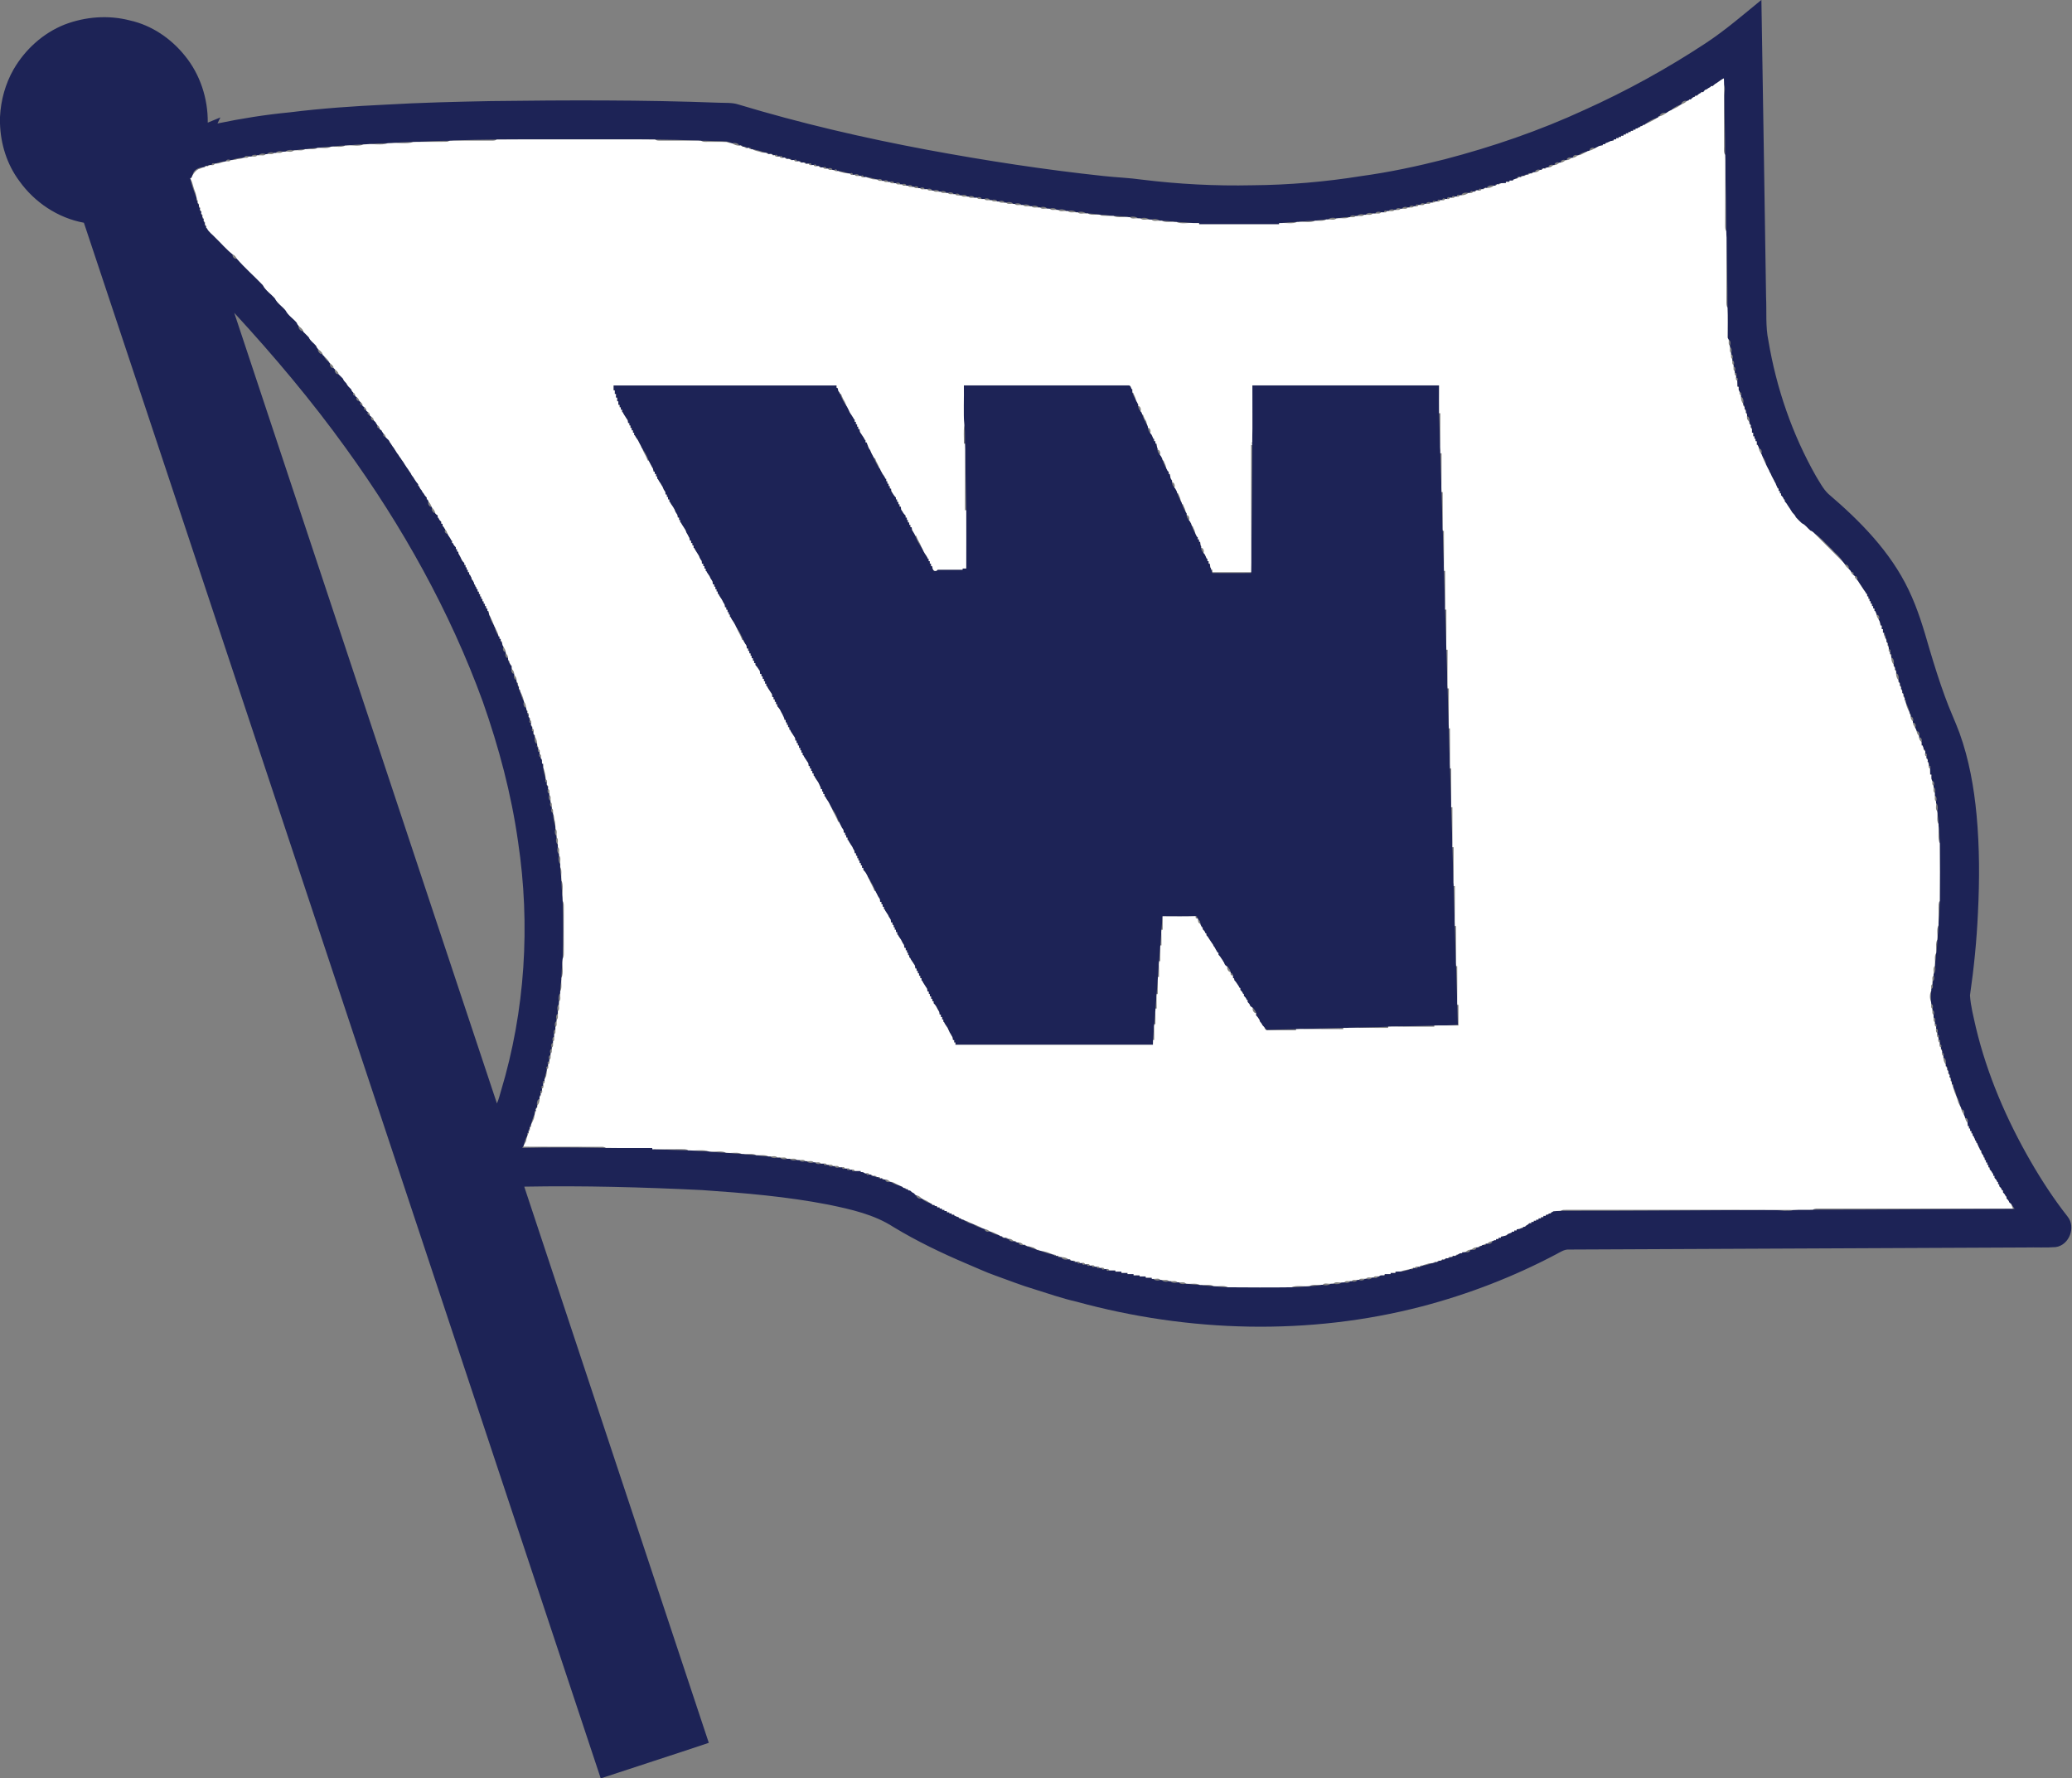 <?xml version="1.0" ?>
<svg xmlns="http://www.w3.org/2000/svg" version="1.2" viewBox="0 0 1509 1295">
	<rect x="0" y="0" width="1509" height="1295" fill="#808080" stroke="none"/>
	<style>
		.s0 { fill: #1d2356 } 
		.s1 { fill: #ffffff } 
	</style>
	<g id="#1d2356ff">
		<path id="Layer" fill-rule="evenodd" class="s0" d="m1282.7 0h0.1c1.2 72.1 2.3 144.2 3.4 216.3 0.5 10.6-0.5 21.4 1.7 31.8 5.8 34.6 17.4 68.3 34.8 98.9 2.7 4.3 5 8.9 8.7 12.5 23.2 19.8 45.4 42.2 58.7 70.2 6.6 13.7 10.9 28.3 15.1 42.9 3.5 11.7 7.1 23.3 11.3 34.7 3.2 9 7.3 17.6 10.6 26.5 6.9 19.2 10.5 39.4 12.4 59.6 2.2 23.7 2.2 47.5 1 71.3-0.9 20.1-2.9 40.2-5.8 60.1 0.5 7.9 2.6 15.6 4.3 23.4 8.2 34.3 22.3 67 39.9 97.5 8.1 14 16.9 27.5 26.9 40.2 6.2 7.7 1.2 20.8-8.6 22.2-7.2 0.6-14.5 0.1-21.8 0.3-110.9 0.5-221.9 1-332.8 1.5-3.4-0.2-6.3 1.9-9.2 3.4-31 16.4-63.9 29.1-97.8 38-82.2 21.4-169.8 19-251.5-3.4-10.5-2.4-20.6-5.9-30.8-9.1-9.5-2.8-18.7-6.5-28-9.8-7.2-2.5-14.1-5.8-21.1-8.7-18.4-7.8-36.5-16.5-53.5-26.8-14.2-9.2-31-12.9-47.4-16.3-30.3-5.9-61.2-8.5-92-10.6-43.1-2.1-86.3-3.3-129.5-2.5 44.8 135 89.5 270 134.4 405-26.1 8.8-52.5 17.2-78.7 25.9-95.3-286.8-190.5-573.6-285.8-860.4-30.2-90.8-60.3-181.6-90.6-272.4-19-3.5-36-14.9-47.1-30.5-9-12.1-13.6-27-14-41.9v-4.7c0.6-12.1 3.9-24.1 9.9-34.6 8.4-14.5 21.5-26.4 37.1-32.6 15.1-5.8 32-7.1 47.7-3 15.7 3.5 29.7 13 39.8 25.5 11.2 13.6 17 31.3 16.8 48.9q4.6-1.9 9.2-3.8-1.1 2.2-2.1 4.4c17.3-3.6 34.9-6.4 52.6-8.1 23.2-2.9 46.5-4.5 69.8-5.6 25.6-1.5 51.2-2.1 76.8-2.6 55.3-0.7 110.7-0.9 166 1.2 4.6 0.2 9.4-0.2 13.9 1.2 45.3 13.7 91.4 24.4 137.9 33.1 42.6 7.9 85.5 14.5 128.6 19.1 9.2 1 18.4 1.3 27.6 2.6 26.7 3.3 53.6 4.7 80.5 4.1 26.6-0.2 53.2-2.5 79.4-6.7 20.4-2.8 40.6-7.1 60.6-12.2 34.8-9.1 69-20.8 101.7-35.9 30.9-13.9 60.6-30.3 88.8-48.9 14.2-9.4 27-20.5 40.1-31.2zm-30.1 58.8q-1.3 0.9-2.6 1.8c-1 0.5-1.9 1.3-2.7 2.1-0.3 0-1 0-1.3 0l-0.2 0.6q-1.5 0.7-2.8 1.7c-0.1 0-0.3 0.1-0.4 0.2l-0.9 0.3c-0.3 0.4-1 1.2-1.3 1.6-0.4 0-1.1 0-1.5 0l-0.1 0.6c-1.3 0.3-2.1 1.2-3 2-0.3 0-1 0-1.3 0.1l-0.1 0.6c-1.3 0.2-2.2 1.1-3 2-0.3 0-1 0-1.3 0l-0.1 0.6c-0.4 0.2-1.2 0.5-1.6 0.6-1.4-0.8-3.6 0.5-4 2l0.2 0.4-0.3 0.1c-2.4 0.7-4.7 1.8-6.5 3.6l-0.3 0.3c-0.1 0-0.3 0.1-0.4 0.2l-1.3 0.6c-0.1 0.1-0.3 0.2-0.4 0.2-0.5 0.3-1.6 1-2.1 1.4-1.5-1-4.8 0.5-4.6 2.3l-1 0.2c0 0.2-0.2 0.5-0.2 0.6l-0.8 0.4c-3 0.8-5.9 2.3-8.3 4.4l-0.2 0.2c-0.2 0.1-0.5 0.3-0.6 0.4l-1.3 0.2c-0.1 0.2-0.3 0.5-0.4 0.6l-1.4 0.4c-0.1 0.1-0.2 0.4-0.3 0.5l-1.4 0.4c-0.1 0.1-0.3 0.4-0.4 0.5l-1.2 0.1-0.1 0.9c-0.4 0-1.3 0-1.7 0v0.8c-0.5 0-1.3 0-1.7 0l-0.1 0.9c-0.4 0-1.3 0-1.7 0l-0.1 0.9c-0.4 0-1.2 0-1.7 0v0.9c-0.5 0-1.3 0-1.7 0l-0.1 0.9c-0.4 0-1.3 0-1.7 0l-0.1 0.9c-0.4 0-1.3 0-1.7 0v0.8c-0.5 0-1.3 0-1.7 0l-0.1 0.9c-0.4 0-1.3 0-1.7 0l-0.1 0.8c-0.6 0.1-1.9 0.4-2.6 0.5-0.1 0.1-0.4 0.3-0.5 0.4q-1.5 0.6-3 1.2l-0.1 0.6c-0.4 0-1.2 0-1.7 0v0.8c-0.7 0.1-2 0.4-2.7 0.5-0.1 0.1-0.4 0.3-0.5 0.3l-1.3 0.7c-0.1 0.1-0.3 0.2-0.4 0.2l-1.1 0.6c-1-1.3-4.1-0.1-3.5 1.5l-1.2 0.4c-0.1 0-0.3 0.1-0.4 0.1l-0.8 0.4c-2.2 0.3-4.3 1.3-6.1 2.6l-0.4 0.1c-1.1-1-3.9 0.1-3.4 1.7l-1.1 0.1c-1-1-3.8 0.1-3.3 1.6l-1.1 0.1c-1.1-0.9-3.9 0.2-3.3 1.7l-1.1 0.1c-1.1-0.9-3.9 0.1-3.4 1.7l-1 0.1c-1.1-0.9-3.9 0.1-3.4 1.6h-1.1c-0.4 0-1.1 0.1-1.4 0.2v0.7l-1.3-0.2c-0.3 0.1-1 0.3-1.4 0.4l0.1 0.7h-1.2c-1.1-0.7-3.9 0.2-3.4 1.7h-1.1c-0.4 0-1.1 0.1-1.5 0.2l0.1 0.7h-1.1l-0.8-0.3-0.8 0.4v0.8h-1.1c-0.4 0-1.1 0.1-1.5 0.1l-0.1 0.8h-1c-0.4 0-1.2 0-1.6 0.1v0.8l-1.1-0.1-0.7-0.3-0.8 0.5v0.8q-1.6 0.3-3 1l-0.1 0.6c-0.6 0-1.9 0-2.5 0l-0.1 0.9c-0.7 0-1.9 0-2.6 0v0.9q-1.8 0-3.4 0.1c-0.4 0-1.2 0.1-1.6 0.1l-0.1 0.8-1.1-0.2c-0.4 0.1-1.1 0.3-1.5 0.4l0.1 0.7h-1.2c-1.4-0.6-4.8-0.1-5 1.7l-1.2-0.1c-0.4 0.1-1.1 0.2-1.5 0.3l0.1 0.7-1.3-0.1q-1.9-0.9-2.2 1l-1.3-0.2c-0.4 0.1-1.1 0.3-1.5 0.4l0.1 0.7-1.3-0.1q-1.9-1-2.2 1h-1.2c-1.5-0.5-5-0.2-5 1.7h-1.3q-1.9-1.1-2.2 0.9h-1.3q-2-1.1-2.2 0.9l-1.4-0.1q-1.9-1-2.2 1l-1.3-0.1q-1.9-1-2.2 1l-1.3-0.1q-2-1-2.2 1l-1.4-0.1q-2-1-2.2 1l-1.3-0.1c-0.8-0.7-3.3-0.4-3.1 0.9h-1.3c-0.8-0.7-3.2-0.5-3.1 0.9l-1.3-0.1q-2-1-2.2 1h-1.3c-0.9-0.8-3.3-0.5-3.2 0.9h-1.2c-1.1-0.8-3.8-0.5-4.1 0.9h-1.2c-0.9-0.8-3.4-0.5-3.2 0.9h-1.2c-1.1-0.8-3.8-0.6-4.1 0.8h-1.3q-1.9-1.1-2.2 0.9c-0.6 0-1.6 0-2.1 0-1.2-0.7-3.9-0.6-4.2 0.9-0.5 0-1.5 0-2 0-1.4-0.8-4.3-0.5-5 0.9h-1.2c-1.4-0.8-4.2-0.5-5 0.9h-1.2c-1.1-0.8-3.8-0.6-4.1 0.8h-0.5c-2.7-0.1-5.3 0.3-7.9 0.8-0.4 0.1-1.2 0.1-1.6 0.2-1.7-0.9-4.7-0.6-5.9 0.7-0.3 0-1.1 0-1.4 0-2.6 0.1-5.2 0.4-7.8 0.9h-0.2c-4.1 0.1-8.2 0.4-12.2 0.9-0.3 0-0.8 0-1 0-3.8 0.1-7.6 0.4-11.3 0.8-0.4 0-1.3 0-1.7 0l-0.1 0.9q-29.1 0-58.2 0l-0.1-0.9q-2.1 0-4.2 0-6.2-0.6-12.3-0.8c-0.3 0-0.7 0-1 0-3.2-0.5-6.4-0.8-9.6-0.9-0.4 0-1.1 0-1.5 0-1.2-1.2-4.2-1.6-5.9-0.8-0.5 0-1.5 0-2-0.1-1.2-1.2-4.2-1.6-5.9-0.7-0.5-0.1-1.5-0.1-2.1-0.1-1.1-1.3-4.2-1.6-5.8-0.9h-0.8c-3.7-0.5-7.5-0.8-11.3-0.9-0.3 0-0.8 0-1 0-2.9-0.5-5.8-0.9-8.7-0.8l-0.3-0.1c-2.9-0.5-5.7-0.8-8.6-0.9-0.3 0-1.1 0-1.4 0-1.2-1.3-4.2-1.6-5.9-0.8h-1.2c-1.2-1.3-4.2-1.7-5.9-0.9h-1.2c-1.2-1.3-4.2-1.7-5.8-0.8l-1.2-0.1c-0.8-1.3-3.6-1.6-5-0.8-0.5 0-1.6-0.1-2.1-0.1-0.7-1.4-3.6-1.6-5-0.8h-1.1c-0.8-1.4-3.7-1.7-5.1-0.9h-1.1c-0.8-1.4-3.7-1.7-5.1-0.9h-1.1c-0.8-1.4-3.6-1.6-5-0.8l-1.2-0.1c-0.8-1.4-3.7-1.6-5-0.8h-1.1c-0.4-1.5-3.1-1.7-4.2-0.9h-1.2c-0.3-1.4-3-1.7-4.1-0.9h-1.1c-0.4-1.4-3.1-1.7-4.2-0.9-0.5 0-1.5 0-2 0 0-1.4-2.4-1.7-3.3-0.9-0.5 0-1.5 0-2 0-0.3-1.4-3.1-1.6-4.2-0.8l-1.1-0.1c-0.4-1.4-3.1-1.6-4.2-0.8h-1.2c0.1-1.4-2.3-1.7-3.2-0.9h-1.1c-0.4-1.4-3.1-1.7-4.2-0.9h-1.2c-0.3-1.4-3-1.7-4.1-0.9h-1.1c-0.3-1.4-3.1-1.6-4.2-0.8l-1.1-0.1c0-1.3-2.4-1.7-3.3-0.9-0.5 0-1.5 0-2.1 0 0.2-1.4-2.3-1.6-3.2-0.8h-1.2c0.1-1.4-2.3-1.7-3.2-0.9h-1.2c0.1-1.4-2.4-1.7-3.2-0.9h-1.2c0.1-1.4-2.4-1.7-3.2-0.9h-1.2c0-1.4-2.4-1.7-3.2-0.9h-1.3c0.1-1.3-2.3-1.6-3.1-0.9h-1.3c0.1-1.3-2.3-1.6-3.2-0.8h-1.2c0.1-1.4-2.3-1.7-3.2-0.9l-0.6-0.1c-2.6-0.9-5.2-1.5-7.9-1.8-0.4 0-1.2 0.1-1.6 0.1q-0.3-2-2.2-0.9h-1.3c0.1-1.3-2.3-1.6-3.1-0.9l-1.3 0.1q-0.3-2.1-2.2-0.9l-0.8-0.1c-2.5-0.9-5.2-1.5-7.9-1.8l-0.5 0.1q-0.5-2.1-2.4-0.7l-1.2-0.2c0.1-1.4-2.3-1.7-3.2-0.9h-1.2q-0.3-1.9-2.3-0.9c-0.5 0-1.6 0-2.1 0v-0.7c-0.3-0.1-1-0.2-1.4-0.3l-1.3 0.1q-0.3-1.9-2.2-0.9l-1.4 0.1q-0.3-2-2.2-1c-0.5 0-1.6 0.1-2.1 0.1l0.1-0.8c-0.4 0-1.1-0.2-1.5-0.2-0.5 0-1.6 0.1-2.1 0.1v-0.8c-0.3 0-1.1-0.1-1.4-0.2l-1.4 0.1q-0.2-1.9-2.2-1c-0.5 0-1.5 0.1-2 0.1l-0.1-0.8c-0.4 0-1.1 0-1.5-0.1-0.5 0-1.5 0-2 0v-0.7c-0.3-0.1-1.1-0.2-1.4-0.3l-1.3 0.2q-0.4-2-2.3-1l-1.3 0.1q-0.2-1.9-2.2-1l-1.3 0.1 0.1-0.7c-0.4-0.1-1.1-0.3-1.4-0.3-0.6 0-1.6 0.1-2.2 0.1l0.1-0.7c-0.4-0.1-1.1-0.2-1.5-0.2l-0.6-0.1c-3.1-1.1-6.4-2.1-9.7-2.6l-0.7 0.1 0.1-0.8c-0.4 0-1.1-0.2-1.4-0.2-0.6 0-1.6 0.1-2.2 0.1l0.1-0.7c-0.4-0.1-1.1-0.3-1.4-0.3l-1.3 0.1v-0.7c-0.3-0.1-1.1-0.2-1.4-0.3l-1.3 0.1c-0.1-1.8-3.6-2.3-4.9-1.6l-0.5-0.1c-2.5-1.6-5.5-1.3-8.3-1.5-4.6 0-9.3-0.4-13.9-0.3-0.5 0-1.5-0.1-2-0.1q-15.8-0.7-31.6-0.8c-14.5-0.2-29 0-43.4-0.1-24 0.1-47.9-0.1-71.8 0.1-10.5 0.1-21.1 0.2-31.6 0.8q-1.4 0-2.8 0.1c-7.9 0-15.8 0.4-23.7 0.8q-1.4 0-2.8 0.1c-5.3 0-10.5 0.3-15.7 0.8q-1.4 0-2.9 0.1-7.4 0-14.9 0.7-1.3 0.1-2.7 0.2c-3.8 0-7.6 0.3-11.4 0.7-0.5 0.1-1.4 0.1-1.9 0.1-3.4 0-6.9 0.4-10.3 0.8l-0.2 0.1c-3.2 0-6.4 0.4-9.6 0.8h-0.1c-2.7 0.1-5.3 0.4-7.9 0.9-0.3 0-0.7 0-1 0-2.6 0.1-5.2 0.5-7.7 0.9l-0.8 0.1c-1.8-0.8-4.7-0.4-5.9 0.8-0.6 0-1.6 0.1-2.1 0.1-1.4-0.8-4.2-0.5-5 0.9h-1.2c-1.4-0.8-4.2-0.6-5 0.8l-1.1 0.1c-1.5-0.8-4.3-0.6-5.1 0.8h-1.1c-1.2-0.7-3.8-0.5-4.2 0.9-0.5 0-1.5 0-2.1 0-0.8-0.8-3.2-0.5-3.1 0.9h-0.6c-3 0.1-6 0.6-8.8 1.7l-0.7 0.1c-0.8-0.9-3.3-0.6-3.2 0.8l-0.6 0.1c-2.5 0-4.9 0.7-7.2 1.6h-0.5q-1.9-1-2.2 1h-1.2c-0.4 0-1.2 0-1.5 0.1l-0.1 0.7-1.2-0.1c-0.3 0.1-1 0.2-1.4 0.3v0.7l-0.6-0.1c-3.4 0.1-7.3 1.8-7.8 5.7-0.2 0.4-0.6 1.3-0.8 1.8-0.1 0.1-0.4 0.3-0.5 0.4h-0.5c1.1 5 2.7 9.8 4.7 14.5l0.1 0.4-0.4 0.7 0.3 0.8 0.8 0.2-0.1 1.1c0 0.4 0.2 1.1 0.3 1.4h0.7l-0.1 1.3c0 0.3 0.2 1 0.2 1.4l0.8-0.1-0.2 1.3c0.1 0.4 0.3 1 0.3 1.4h0.8l-0.2 1.3c0.1 0.3 0.2 1 0.3 1.4l0.7-0.1-0.1 1.3c0.1 0.4 0.2 1.1 0.3 1.4h0.7l-0.1 1.3c0.1 0.3 0.2 1 0.3 1.4l0.7-0.1-0.1 1.3c0 0.4 0.2 1.1 0.3 1.4h0.7v1.4c0.1 0.1 0.5 0.2 0.6 0.3 1.3 2.6 3.8 4.2 5.8 6.4 4.3 4.1 8.2 8.8 12.9 12.5-0.7 1.5 1.4 3.7 2.9 3 5.9 6.8 12.8 12.8 19 19.3 2 4 6 6.4 8.8 9.7 1.8 3.7 5.5 5.8 7.9 8.9 1.8 3.6 5.5 5.7 8 8.8q0.4 1.3 1.4 2.3c-0.6 1.7 1.5 4.3 3.3 3.8l0.1 0.5c1.3 1.3 2.7 2.6 4 4 1 2.6 3.6 4.1 5.3 6.2q0.4 1.3 1.4 2.3c-0.5 1.6 1.6 4.3 3.3 3.8l0.1 0.5c0.2 0.2 0.6 0.5 0.8 0.7 0.7 1.9 2.2 3.5 3.9 4.6l0.3 0.5 0.4 0.4c-0.7 1.4 0.9 3.9 2.5 3.4 0.3 0.3 0.8 0.8 1.1 1-0.8 1.4 0.9 4 2.5 3.4q1.6 1.6 3.2 3.2c0.5 1.4 1.5 2.5 2.6 3.6 0.7 1.7 2.2 3 3.5 4.3q0.4 1.4 1.5 2.4-0.8 2.1 1.4 2.1v0.4c0.3 0.3 0.9 0.7 1.2 0.9-1.1 1 0.4 3.2 1.7 2.5 0.3 0.3 0.7 0.8 1 1.1q-0.8 2.2 1.4 2.1v0.5c0.3 0.3 0.9 0.7 1.2 0.9q-0.7 2.2 1.5 2.1v0.6c0.3 0.2 0.9 0.6 1.2 0.9q-0.8 2.1 1.4 2.1v0.5c0.3 0.2 0.9 0.6 1.2 0.9-0.9 0.9 0.3 3.1 1.6 2.5 0.3 0.3 1 1 1.3 1.3 0.1 0.1 0.2 0.4 0.3 0.5 0.3 0.5 0.9 1.4 1.2 1.9q-0.7 2.2 1.5 2.1v0.5c0.3 0.2 1 0.8 1.4 1.1 0.1 0.1 0.2 0.4 0.3 0.6 0.3 0.5 0.9 1.4 1.3 1.9q-0.8 2.1 1.4 2.1v0.3q1.2 1.1 2.4 2.3c0.4 1 1 1.9 1.7 2.8 0.5 0.9 1.1 1.8 1.8 2.6q0.8 1.4 1.7 2.7 0.7 1.3 1.7 2.4c0.1 0.2 0.3 0.4 0.3 0.6 0.4 0.5 1.1 1.5 1.5 2.1 0.1 0.1 0.2 0.4 0.3 0.5 0.4 0.5 1.1 1.6 1.5 2.1 0 0.2 0.2 0.4 0.3 0.5 0.3 0.6 1.1 1.6 1.4 2.2 0.1 0.1 0.2 0.3 0.3 0.5 0.4 0.5 1.1 1.6 1.5 2.1 0.1 0.1 0.2 0.4 0.3 0.5 0.4 0.6 1.1 1.7 1.5 2.2 0 0.1 0.2 0.3 0.3 0.5q0.5 1.3 1.5 2.3 0.8 1.4 1.7 2.7c0.6 1 1.3 1.8 2.1 2.7 0 0.3 0 1 0.1 1.3l0.6 0.1q0.4 1.6 1.6 2.8c0.1 0.1 0.2 0.3 0.3 0.5q0.5 1.2 1.5 2.2c0.5 1.1 1.3 2 2.1 2.8 0 0.3 0 1 0 1.3l0.7 0.1c0.1 0.4 0.4 1.2 0.6 1.6-0.9 1.4 0.4 3.5 1.9 3.9l0.4-0.1 0.3 0.6c-0.8 1.4 0.5 3.5 1.9 4l0.4-0.2 0.1 0.5c0.4 0.4 1.2 1 1.7 1.3 0 0.4 0 1.2 0 1.6l0.6 0.1c0.2 1.2 1.1 2.1 2 2.9 0 0.4 0 1 0 1.4l0.9 0.1c0 0.4 0.1 1.4 0.1 1.9 0.2 0.1 0.5 0.2 0.6 0.2 0.4 0.6 1 1.6 1.3 2.1q-1.1 2 1 3.1l0.6-0.2 0.4 0.9c0.1 0.1 0.2 0.3 0.2 0.4 0.8 1.2 1.7 2.4 2.3 3.8l0.5 0.1c0 0.4 0 1.3 0 1.7l0.7 0.1c0.2 1.2 1.1 2.1 2 3 0 0.3 0 1 0 1.3l0.9 0.1c0 0.4 0 1.3 0 1.7l0.9 0.1c0 0.3 0 1 0.1 1.3 0.3 0.6 1 1.7 1.3 2.3 0.1 0.1 0.2 0.3 0.2 0.4l0.6 1.3c0.1 0.1 0.2 0.3 0.2 0.4q0.7 1.5 2 2.5c0 0.4 0 1.1 0 1.4l0.9 0.1c0 0.4 0 1.2 0 1.7h0.8c0 0.5 0 1.3 0 1.7l0.9 0.1c0 0.4 0 1.3 0 1.7l0.9 0.1c0 0.4 0 1.2 0 1.6l0.6 0.2c0.2 0.4 0.6 1.2 0.8 1.7 0.1 0.1 0.2 0.4 0.3 0.6l0.2 1.3c0.2 0.1 0.5 0.2 0.6 0.3l0.7 1.3c0.1 0.2 0.2 0.4 0.3 0.6l0.2 1.3c0.2 0.1 0.5 0.3 0.6 0.4l0.4 1.3c0.1 0.1 0.4 0.4 0.5 0.5l0.2 1.1 0.8 0.1c0 0.5 0 1.3 0 1.7l0.9 0.1c0 0.4 0 1.3 0 1.7l0.9 0.1c0 0.4 0 1.2 0 1.7h0.8c0 0.4 0 1.3 0 1.7l0.9 0.1c0 0.4 0 1.3 0 1.7l0.9 0.1c0 0.4 0 1.2 0 1.7h0.9c0 0.4 0 1.3 0 1.7l0.9 0.1c0 0.4 0 1.3 0 1.7l0.9 0.1c0 0.4 0 1.2 0 1.7h0.7c0.2 0.7 0.5 2 0.6 2.7 0.1 0.1 0.2 0.3 0.2 0.5l0.4 0.7c0.4 2.3 1.2 4.4 2.7 6.2l0.3 0.6c0 0.1 0.1 0.3 0.1 0.4l0.4 0.7c0.3 2.3 1.3 4.4 2.6 6.2l0.1 0.5 0.7 0.1c0 0.4 0 1.2 0 1.6l0.9 0.1c0 0.4 0 1.3 0 1.7l0.7 0.1c0.2 0.7 0.5 2 0.6 2.7 0.1 0.1 0.2 0.3 0.2 0.4l0.6 1.1c-1.2 1-0.1 4.1 1.5 3.5l0.1 1c-0.9 1.1 0.1 3.9 1.6 3.4v1.1c0.1 0.4 0.2 1.1 0.2 1.4h0.8l-0.1 0.7c0.3 0.6 0.9 1.7 1.2 2.2l0.5 0.1c0 0.7 0.1 1.9 0.2 2.6-0.9 1.1 0.1 3.8 1.7 3.4l0.1 1c-0.9 1 0.1 3.8 1.6 3.4v1.1c0 0.3 0.1 1.1 0.2 1.4h0.7v1.1c0.1 0.4 0.1 1.1 0.1 1.5l0.8 0.1-0.1 1.2c0 0.3 0.2 1 0.3 1.4l0.7-0.1-0.1 0.7c0.7 2.6 1.3 5.2 2.8 7.4l0.1 0.3c-1 1.1-0.2 4.4 1.5 4.2l0.1 1.1c0 0.4 0.1 1.1 0.2 1.4h0.7l-0.1 1.3c0 0.3 0.2 1 0.2 1.4l0.8-0.1-0.2 1.3c0.1 0.4 0.3 1.1 0.3 1.4h0.8l-0.1 1.2q-1 2 0.9 2.3l-0.1 1.3c0.1 0.3 0.2 1.1 0.3 1.4l0.7-0.1v1.3q-1 1.9 0.9 2.3l-0.1 1.3c0 0.3 0.2 1 0.3 1.4l0.7-0.1 0.1 1.2c-0.6 1.4-0.2 5 1.6 5l0.1 1.2-0.4 0.7 0.5 0.8 0.7 0.1-0.1 1.1q-0.9 2 1 2.2v1.4q-1 1.9 0.9 2.2l-0.1 0.8c1.4 0.9 0.7 2.6 1 4h0.8q0 1.5 0.1 2.9c0.1 2.7 0.8 5.3 1.7 7.9l0.1 0.7q-1.2 1.9 0.8 2.2l-0.1 1.4c0 0.3 0.2 1 0.3 1.4l0.7-0.1c0 0.6 0 1.6 0 2.1-0.7 0.9-0.5 3.4 0.9 3.2v1.2c-0.8 1.1-0.5 3.7 0.9 4.2v1.1q-1 1.8 0.5 3.3l0.4-0.1v1.3c-0.8 0.8-0.5 3.2 0.9 3.1v0.6c0.1 3.3 0.8 6.5 1.7 9.7 0 0.4 0.1 1.1 0.1 1.5-0.9 1.4-0.6 4.3 0.8 5v1.2c-0.8 1.4-0.5 4.2 0.8 5 0.1 0.5 0.1 1.6 0.1 2-0.8 1.5-0.5 4.3 0.9 5.1v1.1c-0.8 1.7-0.5 4.8 0.8 6 0 0.5 0 1.7 0 2.3 0 2.6 0.4 5.3 0.8 7.9 0.1 0.4 0.1 1.3 0.1 1.8 0 4 0.4 8.1 0.8 12.1q0 1.4 0.1 2.9 0.7 21 0 42c0 0.2-0.1 0.7-0.1 1q-0.6 6.5-0.8 13.1c0 0.2 0 0.7 0 1-0.5 2.9-0.9 5.8-0.9 8.7 0 0.4 0 1.1 0 1.4-1.2 1.2-1.6 4.2-0.8 5.9 0 0.5-0.1 1.6-0.1 2.1-1.3 0.8-1.6 3.6-0.8 5 0 0.5 0 1.5 0 2-1.4 0.3-1.6 3-0.9 4.2v1.1c-1.4 0.4-1.7 3-0.9 4.2 0 0.5 0 1.5 0 2-1.4-0.1-1.6 2.4-0.9 3.2 0 0.6 0 1.6 0 2.1-1.4-0.1-1.6 2.4-0.8 3.2v1.2c-1.4-0.1-1.7 2.4-0.9 3.2v1.2c-1.4-0.1-1.7 2.4-0.9 3.2v1.3c-1.4-0.1-1.7 2.3-0.9 3.2v1.2q-2 0.3-0.9 2.3v1.3q-2 0.3-0.9 2.2v0.7c-0.8 2.2-1.4 4.6-1.8 6.9l0.1 0.8q-2 0.3-1 2.2l0.1 1.3q-2 0.3-1 2.2l0.1 1.3q-1.9 0.3-1 2.3l0.1 1.2h-0.7c-0.1 0.3-0.2 1-0.3 1.4l0.1 1.3c-1.8 0.1-2.3 3.5-1.7 4.9v1.3l-0.8-0.1c0 0.4-0.2 1.1-0.3 1.4l0.2 1.2-0.8 0.1-0.4 0.8 0.4 0.7-0.1 0.5c-1.2 2.5-2.1 5.2-2.7 7.9v0.7h-0.7c-0.1 0.3-0.2 1-0.3 1.4l0.1 1.3-0.7-0.1c-0.1 0.4-0.2 1.1-0.3 1.4l0.2 1.2-0.8 0.1-0.4 0.8 0.4 0.7-0.1 0.4c-1.4 2.1-2.2 4.5-2.6 7l-0.1 0.3c-0.3 0.4-0.9 1.3-1.2 1.8 20.3-0.5 40.7-0.3 61 0 11.2 0.2 22.5 0 33.7 0.1l0.1 0.9q1.7-0.1 3.4 0 11.4 0.6 22.8 0.8c0.3 0 0.8 0 1 0q7 0.7 14 0.8c0.3 0 0.8 0.1 1.1 0.1 3.7 0.4 7.5 0.8 11.3 0.8 0.3 0 0.8 0.1 1.1 0.1 3.4 0.4 6.9 0.7 10.4 0.8 0.2 0 0.8 0 1 0 3.2 0.5 6.4 0.8 9.6 0.9h0.2c2.8 0.5 5.7 0.9 8.6 0.9 0.4 0 1.1 0 1.4 0 0.8 1.3 3.7 1.5 5.1 0.8 0.5 0 1.5 0 2 0 0.7 1.4 3.6 1.6 5 0.9 0.5 0 1.6 0 2.1 0 0.7 1.4 3.6 1.6 5 0.8 0.5 0.1 1.5 0.1 2 0.1 0.4 1.4 3 1.6 4.2 0.8l1.2 0.1c0.7 1.3 3.6 1.6 5 0.8h1.1c0.3 1.4 3 1.6 4.1 0.9 0.6 0 1.6 0 2.1 0q0.3 2 2.3 0.9h1.2c0 1.3 2.4 1.7 3.2 0.9h1.3c-0.1 1.3 2.3 1.6 3.2 0.9 0.5 0 1.6 0 2.1 0q0.3 1.9 2.2 0.9h1.4q0.2 1.9 2.2 0.9l1.3-0.1q0.3 2 2.2 1 2.2 0 4.4 0v0.8q1.9-0.2 3.2 1l0.8-0.1q0.3 1.9 2.2 0.9h1.3l-0.1 0.7c0.4 0.1 1.1 0.2 1.4 0.3l1.3-0.1v0.7c0.3 0.1 1 0.2 1.4 0.3l1.3-0.1-0.1 0.7c0.4 0.1 1.1 0.2 1.4 0.3l1.3-0.2v0.8c0.3 0 1 0.1 1.4 0.2h1.1c-0.5 1.5 2.3 2.5 3.4 1.6l0.4 0.1c1.9 1.2 3.9 2.2 6.2 2.6l0.8 0.3c0.1 0.1 0.3 0.2 0.4 0.2l1.4 0.6c0 0.2 0.2 0.5 0.2 0.6l1.5 0.3c0.1 0.1 0.3 0.4 0.4 0.5 0.4 0.1 1.4 0.3 1.8 0.3l0.1 0.8c0.4 0.1 1 0.1 1.4 0.1 0.8 0.8 1.7 1.6 2.8 2 0.3 0.3 1 1 1.3 1.4l0.5 0.1-0.1 0.4c0.4 1.4 2.5 2.7 3.9 1.9l0.2 0.1c1.7 1.8 4 2.9 6.4 3.5l0.8 0.4c0 0.1 0.2 0.4 0.2 0.6l1.5 0.2c0.1 0.2 0.3 0.5 0.4 0.6 0.4 0.1 1.4 0.2 1.8 0.3l0.1 0.8c0.4 0 1.3 0 1.7 0l0.1 0.9c0.4 0 1.2 0 1.7 0v0.9c0.4 0 1.3 0 1.7 0l0.1 0.9c0.4 0 1.3 0 1.7 0l0.1 0.9c0.4 0 1.2 0 1.7 0v0.8c0.5 0 1.3 0 1.7 0l0.1 0.9c0.4 0 1.3 0 1.7 0l0.1 0.6c0.5 0.2 1.6 0.8 2.2 1l0.8 0.2c0 0.2 0.2 0.5 0.3 0.6l1.4 0.4c0.1 0.1 0.3 0.4 0.4 0.6l1.3 0.2c0.2 0.1 0.4 0.3 0.6 0.3l0.5 0.3c1.7 1.4 3.9 2.4 6.1 2.6 1.8 1.5 4 2.4 6.2 2.8l0.8 0.3c0.1 0.1 0.3 0.2 0.4 0.2l1.3 0.4c-0.6 1.5 2.3 2.7 3.3 1.6l0.3 0.1c1.9 1.4 4 2.3 6.3 2.6l0.8 0.4c0.1 0.1 0.3 0.3 0.5 0.4l1.3 0.2-0.1 0.7c0.4 0.1 1.1 0.3 1.4 0.4l1.3-0.2-0.1 0.7c0.4 0.1 1.1 0.2 1.5 0.2h1.1c-0.5 1.5 2.2 2.4 3.4 1.7h1.2l-0.1 0.7c0.4 0.1 1.1 0.2 1.4 0.3h1.1c-0.4 1.5 2.3 2.4 3.4 1.7l1.2-0.1v0.8c0.3 0 1.1 0.1 1.4 0.2l0.5 0.1c2.2 1.2 4.7 2 7.1 2.7l0.6-0.1 0.1 0.7c0.4 0 1.2 0 1.5 0l0.5 0.1c2.8 1.3 5.8 2.2 8.9 2.7h0.6v0.7c0.3 0.1 1 0.2 1.4 0.3l1.2-0.2v0.8l0.8 0.4 0.8-0.3 1.1 0.1c0.1 1.8 3.5 2.3 5 1.6h1.2l-0.1 0.8c0.4 0.1 1.1 0.2 1.4 0.3l1.3-0.1v0.7c0.3 0.1 1 0.2 1.4 0.3l1.3-0.2q0.3 2 2.2 1l1.4-0.1q0.2 2 2.2 1l1.3-0.1q0.2 1.9 2.2 1l1.3-0.1q0.3 1.9 2.2 0.9h1.4q0.2 1.9 2.2 0.9l1.3-0.1q0.3 2 2.2 1l1.3-0.1q0.3 2 2.2 1 2.2 0 4.4 0l0.1 0.9q2.1 0 4.3 0l0.1 0.9q2.2 0 4.4 0v0.9q2.2 0 4.4 0v0.9q2.2-0.1 4.4 0v0.8q2.2 0 4.4 0l0.1 0.9q2.1 0 4.3 0l0.1 0.9h1.2c0.8 1.3 3.6 1.5 5 0.7l1.1 0.1c0.8 1.4 3.6 1.6 5.1 0.8h1.1c0.8 1.4 3.6 1.7 5.1 0.9h1.1c0.7 1.4 3.6 1.6 5 0.9l0.8 0.1c3.1 0.5 6.3 0.8 9.5 0.9 0.3 0 0.8 0 1.1 0 2.9 0.5 5.7 0.8 8.7 0.8 0.2 0 0.7 0.1 1 0.1 3.1 0.4 6.3 0.8 9.6 0.8 15.4 0.1 30.8 0.2 46.3 0 4 0 8.1-0.4 12.1-0.8 0.3 0 0.8-0.1 1.1-0.1 2.9 0.1 5.8-0.3 8.6-0.9h0.9c1.6 0.7 4.6 0.5 5.8-0.8 0.5-0.1 1.6-0.1 2.1-0.1 1.7 0.8 4.7 0.5 5.8-0.8 0.6 0 1.6-0.1 2.1-0.1 1.2 0.8 3.8 0.5 4.2-0.9h1.1c1.1 0.8 3.8 0.5 4.2-0.9h1.1c1.1 0.8 3.8 0.6 4.2-0.8l1.1-0.1c1.1 0.8 3.8 0.6 4.2-0.8h1.2c0.8 0.7 3.2 0.5 3.2-0.9l0.7 0.1c1-1.3 2.7-0.7 4-0.9l0.1-0.8q2.1 0 4.3 0l0.1-0.9q1.7 0 3.4 0l0.1-0.9q1.9 0 3.8-0.1c2.4-0.2 4.9-0.7 7.1-1.8l0.4-0.1 0.8 0.4 0.8-0.4 0.1-0.8 1.1 0.1q1.9 1 2.3-0.9l1.3 0.1c0.3-0.1 1-0.2 1.4-0.2v-0.8l0.5 0.1c2.5-0.1 4.9-0.9 7.2-1.8l0.4-0.1c0.4 0 1.2-0.1 1.6-0.1l0.1-0.7 1.1 0.1c0.4-0.1 1.1-0.2 1.4-0.3v-0.7l1.3 0.1c0.3-0.1 1-0.2 1.4-0.3l-0.1-0.7 1.3 0.1c0.4-0.1 1.1-0.2 1.4-0.3v-0.7l1.3 0.1c0.3 0 1-0.2 1.4-0.2l-0.1-0.8 1.3 0.1c0.4 0 1.1-0.2 1.4-0.2v-0.8l1.3 0.2c0.3-0.1 1-0.2 1.4-0.3l-0.1-0.7h0.8q1.3-1.2 3.1-1l0.1-0.7c0.6 0 1.9-0.1 2.5-0.2 1.1 0.9 3.9-0.2 3.4-1.7l1-0.1c1.1 0.9 3.9-0.1 3.4-1.6h1.1c0.4 0 1.1-0.1 1.5-0.2l-0.1-0.7 1.3-0.2c0.1-0.1 0.4-0.4 0.5-0.5l1.1-0.3 0.7 0.4 0.8-0.4 0.1-0.8h1.1c1.1 0.8 3.8-0.3 3.4-1.8l1.1-0.3c0.1-0.1 0.5-0.3 0.6-0.4h1.1l0.1-0.9c0.4 0 1.3 0 1.7 0l0.1-0.9c0.4 0 1.2 0 1.7 0v-0.8c0.7-0.1 2.2-0.5 2.9-0.6 0.1 0 0.1-0.1 0.2-0.1l1.5-0.5c0-0.2 0.2-0.5 0.2-0.6q1.6-0.6 3.1-1.2l0.1-0.6c0.4 0 1.3 0 1.7 0v-0.9c0.5 0 1.3 0 1.7 0l0.1-0.8c0.7-0.1 2-0.4 2.6-0.5 0.2-0.1 0.5-0.3 0.6-0.4l1.3-0.3c0.1-0.1 0.3-0.4 0.4-0.6l1.4-0.2c0.1-0.2 0.2-0.5 0.3-0.6q1.5-0.7 2.6-1.9c0.3 0 1 0 1.4 0v-0.9c0.4 0 1.3 0 1.7 0l0.1-0.9c0.4 0 1.2 0 1.7 0v-0.8c0.5 0 1.3 0 1.7 0l0.1-0.9c0.4 0 1.3 0 1.7 0l0.1-0.9c0.4 0 1.2 0 1.7 0v-0.9c0.5 0 1.3 0 1.7 0l0.1-0.8c0.5-0.1 1.4-0.2 1.9-0.3 0.1-0.2 0.3-0.5 0.4-0.6l1.4-0.2c0.1-0.2 0.2-0.5 0.3-0.6l1.3-0.7c0.1-0.1 0.4-0.2 0.6-0.2q2.4-0.1 4.9-0.3c44.7 0.1 89.3-0.3 134-0.5 9.7 0.2 19.5-0.6 29.1 0.5 2.1-0.2 4.3 0.3 6.3-0.6 4.7-0.3 9.5 0 14.2-0.2 49 0 98-0.5 147-0.6-0.8-1.2-1.5-2.3-2.4-3.4l-0.1-0.1c-0.3-0.3-1-0.9-1.4-1.2-0.3-1.2-1.2-2.1-2-2.9 0-0.3 0-1 0-1.4h-0.6c-0.3-1.3-1.2-2.2-2-3 0-0.3 0-1 0-1.4l-0.7-0.1c-0.2-1.2-1.1-2.1-2-2.9 0-0.4 0-1 0-1.4l-0.9-0.1c0-0.4 0-1.2 0-1.6l-0.6-0.1c-0.3-1.3-1.2-2.2-2-3 0-0.3 0-1 0-1.4h-0.9c0-0.5 0-1.3 0-1.7l-0.6-0.1c-0.3-1.3-1.2-2.1-2-3 0-0.3-0.1-1-0.1-1.3l-0.8-0.1c0-0.4 0-1.3 0-1.7l-0.9-0.1c0-0.4 0-1.3 0-1.7h-0.9c0-0.5 0-1.3 0-1.7l-0.8-0.1c-0.1-0.5-0.2-1.4-0.3-1.9-0.2-0.1-0.4-0.3-0.6-0.4l-0.2-1.4c-0.2-0.1-0.5-0.2-0.6-0.3l-0.7-1.3c0-0.1-0.2-0.4-0.2-0.6l-0.2-1.3c-0.2-0.1-0.5-0.2-0.7-0.3l-0.6-1.5c-0.1-0.1-0.1-0.2-0.2-0.2l-0.7-1.6c0 0-0.1-0.2-0.1-0.2l-0.6-1.5c-0.1-0.1-0.4-0.2-0.5-0.3l-0.3-1.4c-0.2-0.1-0.5-0.3-0.6-0.4l-0.2-0.8c-0.3-0.5-0.8-1.6-1-2.2l-0.6-0.1c0-0.4 0-1.2 0-1.7h-0.9c0-0.5 0-1.3 0-1.7l-0.9-0.1c0-0.4 0-1.3 0-1.7l-0.9-0.1c0-0.4 0-1.2 0-1.7h-0.8c-0.1-0.7-0.1-1.9-0.2-2.6 0.9-1.1-0.2-3.9-1.7-3.3l-0.4-1.2c0-0.2-0.1-0.4-0.2-0.5l-0.5-1.1c1.2-1 0-4.1-1.6-3.4l-0.3-1.2c-0.1-0.1-0.2-0.3-0.2-0.5l-0.4-0.7c-0.4-2.4-1.1-5-2.7-7v-0.1c-0.3-2.5-1.2-4.9-2.5-7l-0.1-0.4 0.4-0.7-0.4-0.8-0.8-0.1v-1.1c0-0.3-0.1-1.1-0.1-1.5h-0.8l0.1-1.2c0-0.4-0.2-1.1-0.2-1.4h-0.8l0.2-1.3c-0.1-0.3-0.2-1-0.3-1.4l-0.8 0.1 0.2-1.3c-0.1-0.4-0.2-1.1-0.3-1.5l-0.7 0.1 0.1-1.3c-0.1-0.3-0.2-1.1-0.3-1.4l-0.8 0.1v-1.3c0.5-1.4 0.2-4.9-1.7-4.9v-1.3q1.1-1.9-0.9-2.2v-1.2c0-0.4-0.1-1.2-0.1-1.5l-0.8-0.1 0.1-1.2q1-1.9-1-2.2l0.1-1.3q1-1.9-1-2.2l0.1-1.4q1-1.9-1-2.2l0.1-1.2c0.7-0.9 0.4-3.3-0.9-3.2l0.1-1.3q0.9-2-1-2.2v-1.3c0.7-0.9 0.5-3.3-0.9-3.2 0-0.5 0-1.6 0-2.1 0.8-0.9 0.5-3.3-0.9-3.2v-1.2c0.8-0.9 0.5-3.4-0.8-3.3 0-0.3-0.1-1-0.1-1.4-0.3-2.8-0.2-5.6 0.1-8.4 0-0.4 0-1.1 0-1.4 1.3 0.1 1.5-2.4 0.8-3.2 0-0.6 0.1-1.6 0.1-2.1 1.3-0.4 1.6-3 0.8-4.2v-1.2c1.3-1.1 1.7-4.2 0.9-5.8 0-0.4 0.1-1.3 0.1-1.7 0.5-2.6 0.8-5.2 0.9-7.8v-0.1c0.5-3.2 0.8-6.4 0.8-9.6 0-0.2 0.1-0.7 0.1-1 0.4-3.2 0.7-6.4 0.8-9.6 0-0.2 0-0.8 0-1.1 0.5-5.5 0.8-11 0.9-16.5q0.2-21 0-41.9-0.1-6.6-0.9-13.2c0-0.2 0-0.7 0-0.9 0-2.7-0.4-5.3-0.8-7.9-0.1-0.4-0.1-1.2-0.2-1.6 0.8-1.6 0.6-4.8-0.8-5.8v-1.2c0.7-1.2 0.5-3.8-0.9-4.2 0-0.5 0-1.5 0-2 0.7-1.1 0.5-3.8-0.9-4.1v-1.2c0.8-0.9 0.5-3.4-0.9-3.2-0.2-0.4-0.5-1.3-0.7-1.7q-0.1-1.5 0-3.1h-0.9q0-2.2-0.1-4.4 1.1-2-0.9-2.2v-1.2c0-0.4-0.1-1.2-0.1-1.6h-0.8l0.2-1.2c-0.1-0.4-0.3-1.1-0.3-1.4h-0.8l0.1-1.3q1-1.9-0.9-2.2l0.1-1.3c0-0.3-0.2-1-0.3-1.4l-0.8 0.1q-0.3-1.6-0.9-3.1h-0.7c0-0.7-0.1-1.9-0.1-2.6 0.8-1.1-0.2-3.9-1.8-3.3v-1.1c0.9-1-0.2-3.9-1.7-3.3l-0.4-1.2c-0.1-0.1-0.2-0.4-0.2-0.5l-0.6-1.1c1.2-1 0.1-4-1.5-3.4l-0.1-1.1c0.9-1-0.1-3.8-1.6-3.4v-1.1c0-0.3-0.1-1-0.2-1.4h-0.7l0.1-0.6c-0.6-2.5-1.4-5.1-2.8-7.3l-0.1-0.2 0.4-0.7-0.4-0.9-0.7-0.1 0.1-1.1c-0.1-0.4-0.2-1.1-0.3-1.4h-0.7l0.1-1.3c-0.1-0.3-0.2-1-0.3-1.4l-0.7 0.1 0.1-1.3c-0.1-0.4-0.2-1.1-0.3-1.4h-0.7l0.1-1.3c0-0.3-0.2-1-0.2-1.4l-0.8 0.1 0.2-1.3c-0.1-0.4-0.3-1.1-0.4-1.4h-0.7v-1.2c0.6-1.5 0.1-4.8-1.7-5l0.1-1.2c-0.1-0.4-0.2-1.1-0.3-1.5l-0.7 0.1 0.1-1.3c0-0.4-0.2-1.1-0.3-1.4h-0.7v-1.2c0.6-1.4 0.1-4.8-1.7-4.9l-0.1-1.2 0.4-0.7-0.5-0.8-0.8-0.1 0.1-1.2q1-1.9-0.9-2.2l-0.1-1.2c0-0.4 0-1.1 0-1.5l-0.8-0.1 0.1-1.2c0-0.3-0.2-1-0.3-1.4l-0.7 0.1 0.1-1.3c0-0.4-0.2-1.1-0.2-1.4h-0.8l0.1-1.2c0-0.4-0.1-1.1-0.2-1.5l-0.7 0.1 0.1-1.2-0.9-0.1c0-0.7 0-2 0-2.6l-0.9-0.1c0-0.6 0-1.9 0-2.5l-0.8-0.1c-0.1-0.7-0.4-2-0.6-2.7 0-0.1-0.1-0.3-0.2-0.5l-0.6-1.1c1.2-1 0.1-4-1.5-3.4l-0.1-0.6c-0.2-0.6-0.7-1.7-0.9-2.2l-0.6-0.1c0-0.4 0-1.3 0-1.7l-0.9-0.1c0-0.4 0-1.2 0-1.7h-0.9c0-0.5 0-1.3 0-1.7l-0.9-0.1c0-0.4 0-1.3 0-1.7l-0.9-0.1c0-0.4 0-1.2 0-1.7h-0.8c0-0.5 0-1.3 0-1.7l-0.9-0.1c0-0.4 0-1.2 0-1.7l-0.6-0.1c-0.4-1.1-1.1-2-1.8-2.9q-0.8-1.3-1.7-2.6c-0.6-0.9-1.2-1.8-1.8-2.7q-0.6-1.2-1.5-2.1c0.9-1-0.3-3.2-1.5-2.6-0.3-0.3-0.9-0.7-1.1-0.9q0.7-2.3-1.6-2.1c-0.3-1-1.3-1.7-1.9-2.4 0.8-1.3-1.1-3.7-2.5-2.9-0.5-0.8-1.1-1.5-1.7-2.2-2-3.8-5.7-6.3-8.4-9.5-4.1-3.7-7.6-8.2-12.3-11.2-0.8-0.9-1.8-1.6-2.9-2-2.1-1.7-3.6-4.2-6.2-5.3q-2.3-2.1-4.4-4.4c-0.5-1.4-1.6-2.4-2.6-3.5q-0.8-1.4-1.7-2.7c-0.6-0.9-1.2-1.8-1.8-2.7-0.5-1-1.3-1.9-2-2.7-0.1-0.3-0.1-1-0.1-1.3l-0.6-0.1c-0.3-1.3-1.1-2.2-2-3 0-0.3 0-1 0-1.4h-0.9c0-0.5 0-1.3 0-1.7l-0.9-0.1c0-0.4 0-1.3 0-1.7l-0.6-0.1c-0.2-0.4-0.6-1.3-0.8-1.8 0-0.1-0.1-0.3-0.2-0.4l-0.6-1.5c-0.1 0-0.1-0.1-0.1-0.2l-0.8-1.4c0-0.1-0.2-0.4-0.2-0.5l-0.7-1.3c-0.1-0.1-0.2-0.3-0.2-0.4l-0.7-1.3c0-0.1-0.1-0.3-0.2-0.4l-0.7-1.6c0 0 0-0.1-0.1-0.1l-0.8-1.5c0-0.1-0.1-0.3-0.1-0.4l-0.7-1.4c-0.1-0.1-0.2-0.2-0.2-0.3l-0.7-1.4c-0.1-0.1-0.2-0.3-0.2-0.4l-0.4-0.8c-0.3-2.2-1.2-4.4-2.7-6.1l-0.3-0.7c0-0.1-0.1-0.3-0.1-0.4l-0.6-1.1c1.1-1 0.1-4-1.5-3.4l-0.1-0.7c-0.2-0.5-0.7-1.6-1-2.2h-0.6c0-0.7 0-2 0-2.6l-0.9-0.1c0-0.4 0-1.3 0-1.7l-0.8-0.1c0-0.4 0-1.2 0-1.7h-0.9c0-0.7 0-2 0-2.6l-0.9-0.1c0-0.6 0-1.9 0-2.6-0.1-0.3-0.2-1.1-0.3-1.4h-0.7l0.2-1.2c-0.1-0.4-0.3-1.1-0.4-1.4h-0.7v-1.2c0.4-1.3 0-4.3-1.7-4.1l0.1-1.3c-0.1-0.3-0.2-1-0.3-1.4h-0.7l0.1-1.2c0-0.4-0.2-1.1-0.2-1.5l-0.8 0.1 0.1-1.3c0-0.3-0.2-1.1-0.3-1.4l-0.7 0.1-0.1-1.3c0.6-1.4 0.2-4.9-1.6-4.9v-1.3q1-1.9-0.9-2.2c-0.2-0.4-0.6-1.3-0.8-1.8 0-0.5 0-1.6 0-2.1l-0.9-0.1q0-2.2-0.1-4.4 1.1-1.9-0.9-2.2l0.1-1.3q0.9-2-1-2.3v-1.2c0.8-0.9 0.5-3.3-0.9-3.2v-1.2c0.8-0.9 0.5-3.3-0.9-3.2v-1.3c0.8-0.8 0.5-3.3-0.9-3.2v-1.1c0.8-1.2 0.6-3.8-0.8-4.2l-0.1-1.1c0.8-1.2 0.6-3.9-0.8-4.2-0.2-0.4-0.6-1.2-0.8-1.6 0-7.3 0.2-14.6-0.1-21.9 0-17-0.4-34-0.7-50.9q-0.1-2.4-0.2-4.7-0.1-24.2-0.7-48.4c0-2.4 0-4.8-0.1-7.2 0-14.4-0.5-28.7-0.6-43.1 0-2.6 1-5.4-0.2-8q0-2.3-0.1-4.6c-1.1 0.4-2 1.1-2.9 1.7zm-1082 169c63.8 191.9 127.4 383.9 191.3 575.7 1.3-2.8 2-5.9 2.9-8.9 17.7-58.6 21.6-121.1 12.5-181.6-4.9-34.8-14-68.9-25.7-102.1-24-65.9-58.6-127.7-99.7-184.5-24.9-34.6-52.4-67.2-81.3-98.6z"/>
		<path id="Layer" class="s0" d="m446.8 280.7q81.2 0 162.5 0c0 0.4 0 1.3 0 1.7l0.7 0.1c0.2 0.5 0.4 1.4 0.5 1.9 0.1 0.1 0.2 0.4 0.2 0.5 0.3 0.3 0.7 1 0.9 1.3l0.3 0.7c1.1 3.1 2.6 6.1 4.6 8.7l0.3 0.4c0.1 0.1 0.1 0.2 0.2 0.3l0.6 1.3 0.2 0.3 0.1 0.2 0.6 1.3 0.1 0.3 0.1 0.2 0.8 1.4c0.1 0.1 0.1 0.2 0.2 0.2 0.7 1.3 1.7 2.4 2.3 3.8l0.5 0.2c0 0.4 0 1.2 0 1.6l0.9 0.1c0 0.4 0 1.3 0 1.7l0.9 0.1c0 0.4 0 1.2 0 1.7h0.8c0 0.5 0 1.3 0 1.7l0.9 0.1c0.1 0.5 0.2 1.4 0.3 1.8v0.4l0.3 0.3 0.9 1.3c0 0 0.1 0.1 0.1 0.2 0.8 1.2 1.7 2.4 2.3 3.8l0.5 0.2c0 0.4 0 1.2 0 1.6l0.8 0.1c0.4 1.2 0.9 2.4 1.4 3.7l0.1 0.2 0.1 0.3 0.9 1.3c0 0.1 0 0.2 0.1 0.2l0.7 1.6c0 0 0.1 0.2 0.1 0.3l0.8 1.5c0 0 0.1 0.1 0.1 0.2 0.2 0.4 0.6 1.2 0.9 1.6l0.2 0.6c0.9 2.5 2.1 4.8 3.7 6.9l0.4 0.5c0 0 0 0.1 0.1 0.1l0.7 1.5v0.2l0.2 0.2 0.8 1.4c0 0.1 0.1 0.2 0.1 0.3 0.8 1.2 1.8 2.4 2.3 3.8l0.6 0.1c0 0.4 0 1.3 0 1.7l0.8 0.1c0 0.4 0 1.2 0 1.7h0.9c0 0.5 0 1.3 0 1.7l0.9 0.1c0 0.4 0 1.3 0 1.7l0.9 0.1c0.1 0.4 0.2 1.3 0.2 1.8l0.1 0.3 0.2 0.3 0.9 1.4c0 0 0.1 0.1 0.1 0.2q0.8 1.3 2 2.5c0 0.3 0 1 0 1.3l0.9 0.1c0 0.4 0 1.3 0 1.7l0.9 0.1c0 0.4 0 1.2 0 1.7h0.9c0 0.5 0 1.3 0 1.7l0.9 0.1c0 0.5 0.2 1.4 0.2 1.8v0.4l0.3 0.3 0.9 1.3c0 0.1 0.1 0.2 0.1 0.3q0.8 1.3 2 2.4c0 0.4 0 1 0 1.4h0.9c0 0.5 0 1.3 0 1.7l0.8 0.1c0 0.4 0 1.3 0 1.7l0.9 0.1c0 0.4 0 1.2 0 1.7h0.9c0 0.5 0 1.3 0 1.7l0.9 0.1c0.1 0.5 0.2 1.4 0.3 1.8v0.4l0.3 0.3 0.8 1.3c0.1 0 0.1 0.1 0.1 0.2 0.3 0.4 0.7 1.2 0.9 1.6l0.2 0.6c1.2 3 2.6 6 4.7 8.6l0.3 0.5c0 0.1 0.1 0.2 0.1 0.2l0.7 1.4v0.2l0.2 0.3 0.8 1.4c0 0.1 0.1 0.2 0.1 0.2 0.8 1.3 1.8 2.4 2.3 3.9l0.6 0.1c0 0.4 0 1.2 0 1.7h0.8c0 0.4 0 1.3 0 1.7l0.9 0.1c0 0.4 0 1.3 0 1.7l0.8 0.1c0.1 0.4 0.3 1.4 0.4 1.9 0.1 0.2 0.2 0.5 0.3 0.6 0.6 1.4 2.6 1.3 3.3 0.1q9.1 0 18.1 0l0.1-0.9c0.7 0 2 0 2.6 0 0-14.1 0.1-28.2 0-42.4-0.3-14.7-0.5-29.5-0.8-44.3q-0.1-2.1-0.1-4.2c-0.1-4.1 0.1-8.2-0.3-12.3l-0.2-1.1c-0.8-9.6-0.1-19.3-0.3-29q60 0 120 0c1.4-0.1 1.8 1.6 2.1 2.6l0.6 0.1c0 0.6 0 2 0.1 2.6 0.6 2 1.6 4 2.7 5.8l0.3 0.6c0 0.1 0.1 0.2 0.2 0.3l0.7 1.4c0.1 0.1 0.2 0.3 0.3 0.4v1.3c-0.1 1.4 0.6 2.6 1.6 3.6l0.8 1c0.1 0 0.1 0.1 0.1 0.1l0.4 1.4c0.8 2.7 2.1 5.2 3.6 7.6l0.3 0.6c0 0.1 0.1 0.2 0.1 0.2l0.2 1.4c0 1.3 0.6 2.6 1.5 3.5l0.9 1.1c0.1 0.1 0.1 0.1 0.1 0.1q0.8 1.5 1.4 3.1l0.6 0.1c0 0.4 0 1.2 0 1.7h0.9c0 0.5 0 1.3 0 1.7l0.8 0.1c0.1 0.7 0.3 2 0.4 2.7 0.1 0.1 0.3 0.4 0.4 0.6v1.2c-0.2 1.4 0.7 2.5 1.6 3.5l0.8 1.1c0.1 0 0.1 0.1 0.1 0.1l0.8 1.5c0 0.1 0.1 0.3 0.1 0.4l0.4 1.2c0.6 2.1 1.5 4 2.6 5.8q0.6 1 1.1 2.1l0.6 0.1c0 0.4 0 1.3 0 1.7l0.8 0.1c0.1 0.7 0.4 2 0.5 2.7 0 0.1 0.1 0.3 0.1 0.4l0.8 1.4c0.1 0.1 0.2 0.3 0.3 0.4v1.3c-0.2 1.4 0.7 2.6 1.6 3.6l0.8 1c0.1 0 0.1 0.1 0.1 0.2l0.8 1.5c0 0 0.1 0.2 0.1 0.3l0.4 1.3q1 3.1 2.6 5.8l0.4 0.6c0 0.1 0.1 0.2 0.1 0.3l0.4 1.2c0.6 2.1 1.5 4.1 2.7 5.9l0.3 0.4c0.1 0.2 0.2 0.4 0.3 0.5v1.2c-0.2 1.4 0.7 2.6 1.6 3.6l0.8 1c0.1 0.1 0.1 0.2 0.1 0.2l0.8 1.5c0 0.1 0.1 0.3 0.1 0.3l0.4 1.3c0.6 2 1.5 3.9 2.6 5.7q0.6 1.1 1.1 2.2l0.6 0.1c0 0.4 0 1.2 0 1.7h0.9c0 0.5 0 1.3 0 1.7l0.8 0.1c0.1 0.7 0.3 2 0.4 2.7 0.1 0.1 0.3 0.4 0.4 0.6v1.2c-0.2 1.3 0.7 2.6 1.6 3.5l0.9 1.1c0 0 0 0.1 0.1 0.1q0.7 1.5 1.4 3.1l0.5 0.1c0 0.4 0 1.2 0 1.7h0.9c0 0.4 0 1.3 0 1.7l0.8 0.1c0.1 0.7 0.3 2 0.4 2.6 0.1 0.2 0.3 0.5 0.4 0.7l0.3 1.1q0.4 1.2 0.8 2.4c9.4 0 18.7 0.1 28.1 0l0.1-0.6c0.1-2.3 0-4.6 0.1-6.9 0.3-28.6 0.6-57.2 0.7-85.8v-1.1-0.5c0.3-13.9 0-27.8 0.1-41.7q68 0 136 0c0 6.8-0.1 13.5 0 20.3 0.3 8.3 0.5 16.6 0.8 24.9 0.1 1.4 0.1 2.8 0.1 4.2 0.2 8.3 0.5 16.6 0.8 24.9q0 1.7 0.1 3.4c0.2 8.6 0.5 17.2 0.8 25.8 0 0.6 0 1.8 0.1 2.4 0.2 8.6 0.4 17.2 0.8 25.8q0 1.7 0.1 3.4c0.2 8 0.4 16 0.8 24 0 1.4 0 2.8 0 4.2q0.4 12.9 0.8 25.7 0.1 1.7 0.1 3.5c0.3 8.5 0.5 17.1 0.8 25.7 0 0.6 0.1 1.9 0.1 2.5q0.3 13.3 0.8 26.6c0 0.7 0.1 1.9 0.1 2.5 0.2 8.6 0.4 17.2 0.8 25.8q0 1.7 0.1 3.4 0.3 12.8 0.8 25.7c0 0.6 0 1.9 0 2.5 0.3 8.6 0.5 17.2 0.9 25.8q0 1.7 0 3.3c0.3 8.6 0.5 17.2 0.8 25.8 0.1 0.6 0.1 1.9 0.1 2.5 0.3 8.6 0.5 17.2 0.8 25.8q0 1.6 0.1 3.3c0.2 8 0.4 16.1 0.8 24.1 0 1.7 0 3.4 0.1 5.1 0.2 8.6 0.5 17.2 0.8 25.8 0 0.6 0 1.8 0.1 2.4 0.1 4.8 0.2 9.7 0.4 14.5q-5.2 0.2-10.4 0.5c-2.3 0-4.6 0-6.8 0.1-10.1 0.2-20.2 0.5-30.2 0.7q-1.7 0.1-3.4 0.1c-9.5 0.5-19 0.3-28.5 0.8-1.4 0.1-2.8 0.1-4.2 0.1-10.6 0.2-21.3 0.5-31.9 0.8-0.6 0-1.9 0.1-2.5 0.1-7.1 0.2-14.2 0.2-21.3 0.5-0.5-0.5-1.4-1.4-1.8-1.9q-0.7-0.8-1.4-1.5c-0.4-1.1-1.2-1.9-1.9-2.8-0.1-0.2-0.1-0.8-0.2-1-0.7-1.2-1.5-2.4-2.6-3.4 0.1-0.4 0.1-1.2 0.1-1.6l0.1-0.4q-0.9-1.8-2.1-3.2l-0.4-0.2q-1-0.6-1.9-1.4c-0.2-1.2-1.1-2.1-1.9-2.9 0-0.3 0-1 0-1.4l-0.7-0.1c-0.2-1.2-1.1-2.1-2-2.9 0-0.3 0-1 0-1.4l-0.6-0.1c-0.3-1.2-1.2-2.1-2-2.9 0-0.4 0-1 0-1.4l-0.6-0.1c-0.4-1.1-1.1-2-1.7-2.9-0.6-1-1.3-1.9-2.1-2.7 0-0.3 0-1-0.1-1.3l-0.8-0.1c0-0.5-0.1-1.5-0.1-2q0-1.6-1.6-1.9l-0.1-0.6c-0.1-1.5-1-2.7-2-3.7l-0.3-0.2c-1.3-0.6-2.2-1.6-2.4-3l-0.3-0.2c-0.4-1-1.1-1.9-1.7-2.8-0.6-1-1.3-1.9-2.1-2.7 0-0.4 0-1 0-1.4l-0.6-0.1c-0.8-1.4-1.7-2.8-2.4-4.2l-0.3-0.2c-0.4-1.1-1-2-1.7-2.9q-0.9-1.4-1.8-2.7c-0.5-1-1.2-1.9-2-2.7 0-0.3-0.1-1-0.1-1.3l-0.6-0.1c-0.3-1.3-1.1-2.1-2-3 0-0.3 0-1 0-1.3l-0.6-0.1c-0.3-0.6-0.8-1.6-1.1-2.2v-0.5c0.2-1.2-0.5-2.5-1.6-2.9l-0.2-0.7c-0.2-0.5-0.8-1.4-1-1.8h-0.6c-8 0.3-16.1 0.1-24.1 0.1-0.3 3.3-0.5 6.5-0.8 9.8 0 0.4 0 1.1-0.1 1.5q-0.4 5-0.7 9.9c-0.1 0.4-0.1 1.2-0.1 1.6-0.3 3.3-0.6 6.6-0.8 9.9 0 0.6-0.1 1.7-0.2 2.3-0.3 3.1-0.5 6.1-0.7 9.2 0 0.6-0.1 1.7-0.1 2.3q-0.5 5-0.8 10.1c0 0.3-0.1 1.1-0.1 1.5-0.3 3-0.6 6-0.7 9.1-0.1 0.5-0.2 1.7-0.2 2.3q-0.4 4.6-0.7 9.1c-0.1 0.4-0.1 1.2-0.2 1.6-0.2 3.3-0.5 6.6-0.7 9.9q-0.1 1.8-0.1 3.5-72 0-143.9 0c0-0.4 0-1.2 0-1.7h-0.9c0-0.5 0-1.3 0-1.7l-0.9-0.1c-0.1-0.5-0.2-1.4-0.3-1.9v-0.3l-0.3-0.3-0.7-1.2-0.1-0.2-0.1-0.2-0.8-1.3c0-0.1-0.1-0.3-0.2-0.4l-0.7-1.5c0-0.1 0-0.2-0.1-0.2l-0.7-1.6c-0.1 0-0.1-0.2-0.2-0.2-0.8-1.3-1.8-2.4-2.3-3.8l-0.5-0.2c0-0.4 0-1.2 0-1.6l-0.9-0.1c0-0.4 0-1.3 0-1.7l-0.9-0.1c0-0.4 0-1.2 0-1.7h-0.9c-0.1-0.5-0.2-1.4-0.3-1.9v-0.4l-0.3-0.2-0.7-1.2-0.1-0.2-0.1-0.2-0.8-1.5c0 0-0.1-0.2-0.1-0.2q-0.8-1.4-2-2.5c0-0.4 0-1 0-1.4l-0.9-0.1c0-0.4 0-1.2 0-1.6l-0.9-0.1c0-0.4 0-1.3 0-1.7l-0.9-0.1c0-0.4 0-1.2 0-1.7l-0.8-0.1c0-0.4 0-1.2 0-1.6l-0.9-0.1c-0.1-0.5-0.2-1.4-0.3-1.8v-0.4l-0.3-0.3-0.9-1.3c0-0.1-0.1-0.2-0.1-0.2-0.8-1.3-1.7-2.5-2.3-3.9l-0.5-0.1c0-0.4 0-1.2 0-1.7h-0.9c0-0.5 0-1.3 0-1.7l-0.9-0.1c0-0.4 0-1.3 0-1.7l-0.9-0.1c0-0.4 0-1.2 0-1.7h-0.9c0-0.4 0-1.3 0-1.7l-0.9-0.1c0-0.4-0.2-1.3-0.2-1.8l-0.1-0.4-0.2-0.3-0.9-1.3c0 0-0.1-0.1-0.1-0.2-0.8-1.3-1.8-2.4-2.3-3.8l-0.6-0.2c0-0.4 0-1.2 0-1.6l-0.9-0.1c0-0.4 0-1.3 0-1.7l-0.8-0.1c0-0.4 0-1.2 0-1.7h-0.9c0-0.5 0-1.3 0-1.7l-0.9-0.1c-0.1-0.5-0.2-1.4-0.3-1.8v-0.4l-0.3-0.3-0.8-1.2c0-0.1-0.1-0.2-0.1-0.3l-0.8-1.5c-0.1-0.1-0.1-0.2-0.1-0.3-0.8-1.3-1.8-2.4-2.4-3.8l-0.5-0.1c0-0.4 0-1.3 0-1.7l-0.9-0.1c0-0.4 0-1.3 0-1.7h-0.9c0-0.5 0-1.3 0-1.7l-0.8-0.1c0-0.4 0-1.3 0-1.7l-0.9-0.1c0-0.4 0-1.2 0-1.7h-0.9c-0.1-0.5-0.2-1.4-0.3-1.9v-0.3l-0.3-0.3-0.8-1.3c-0.1 0-0.1-0.2-0.2-0.2l-0.7-1.6c-0.1 0-0.1-0.1-0.2-0.2-0.7-1.3-1.7-2.4-2.3-3.8l-0.5-0.2c0-0.4 0-1.2 0-1.6l-0.9-0.1c0-0.4 0-1.3 0-1.7l-0.9-0.1c0-0.4 0-1.2 0-1.7h-0.9c0-0.5-0.2-1.4-0.2-1.8l-0.1-0.4-0.2-0.3-0.9-1.3c0-0.1-0.1-0.2-0.1-0.2l-0.8-1.6c0 0-0.1-0.2-0.1-0.2-0.2-0.4-0.6-1.2-0.8-1.5l-0.3-0.7c-1.2-3-2.6-6-4.6-8.7l-0.3-0.4c0-0.1-0.1-0.2-0.1-0.2l-0.7-1.4-0.1-0.3-0.1-0.2-0.8-1.4c0-0.1-0.1-0.2-0.1-0.3q-0.9-1.3-2-2.4c0-0.4 0-1.1 0-1.4l-0.9-0.1c0-0.4 0-1.2 0-1.7h-0.9c0-0.4 0-1.3 0-1.7l-0.9-0.1c0-0.4 0-1.3 0-1.7l-0.9-0.1c0-0.4 0-1.2 0-1.6l-0.8-0.1c0-0.4 0-1.3 0-1.7l-0.9-0.1c0-0.4 0-1.2 0-1.7l-0.9-0.1c-0.1-0.4-0.2-1.3-0.3-1.8v-0.4l-0.4-0.2-0.6-1.2-0.1-0.3-0.1-0.2-0.8-1.4c-0.1-0.1-0.1-0.2-0.2-0.2-0.7-1.3-1.7-2.5-2.3-3.9l-0.5-0.1c0-0.4 0-1.2 0-1.7h-0.9c0-0.4 0-1.3 0-1.7l-0.9-0.1c0-0.4 0-1.3 0-1.7l-0.9-0.1c0-0.4-0.2-1.3-0.2-1.8l-0.1-0.3-0.2-0.3-0.9-1.3c0-0.1-0.1-0.2-0.1-0.2l-0.8-1.6c0 0-0.1-0.1-0.1-0.2-0.2-0.4-0.6-1.2-0.8-1.6l-0.3-0.6c-1.4-3.7-3.1-7.3-5.5-10.4l-0.3-0.5c0 0-0.1-0.1-0.1-0.2l-0.7-1.4-0.1-0.2-0.1-0.2-0.8-1.5c0 0-0.1-0.2-0.1-0.2-0.8-1.3-1.8-2.4-2.3-3.8l-0.6-0.2c0-0.4 0-1.2 0-1.6l-0.9-0.1c0-0.4 0-1.3 0-1.7l-0.8-0.1c0-0.4 0-1.2 0-1.7h-0.9c0-0.3-0.1-1-0.2-1.3-0.3-0.6-0.8-1.8-1.1-2.4l-0.1-0.3-0.1-0.2-0.8-1.4c-0.1 0-0.1-0.1-0.2-0.2-0.8-1.3-1.7-2.4-2.3-3.8l-0.5-0.2c0-0.4 0-1.2 0-1.6l-0.9-0.1c0-0.4 0-1.3 0-1.7l-0.9-0.1c0-0.4 0-1.2 0-1.7h-0.9c0-0.5 0-1.3 0-1.7l-0.9-0.1c0-0.5-0.2-1.4-0.2-1.8v-0.4l-0.3-0.3-0.9-1.3c0-0.1-0.1-0.2-0.1-0.2-0.8-1.3-1.8-2.5-2.3-3.8l-0.6-0.2c0-0.4 0-1.2 0-1.7h-0.9c0-0.4 0-1.3 0-1.7l-0.8-0.1c0-0.4 0-1.3 0-1.7h-0.9c0-0.5 0-1.3 0-1.7l-0.9-0.1c0-0.4 0-1.3 0-1.7l-0.9-0.1c0-0.4 0-1.3 0-1.7h-0.9c0-0.5-0.2-1.4-0.2-1.9l-0.1-0.3-0.2-0.3-0.9-1.3c0-0.1-0.1-0.2-0.1-0.2-0.8-1.3-1.8-2.5-2.3-3.9l-0.6-0.1c0-0.4 0-1.3 0-1.7l-0.9-0.1c0-0.4 0-1.2 0-1.7h-0.9c0-0.4 0-1.3 0-1.7l-0.8-0.1c0-0.4 0-1.3 0-1.7l-0.9-0.1c0-0.3-0.1-0.9-0.2-1.2-0.2-0.6-0.8-1.8-1.1-2.4l-0.1-0.3-0.1-0.2-0.8-1.4c0 0-0.1-0.1-0.1-0.2l-0.8-1.6c0 0-0.1-0.2-0.1-0.2q-0.9-1.4-2-2.5c0-0.3 0-1 0-1.4h-0.9c0-0.5 0-1.3 0-1.7l-0.9-0.1c0-0.4 0-1.3 0-1.7l-0.9-0.1c0-0.4 0-1.2 0-1.6l-0.9-0.1c0-0.5-0.1-1.4-0.2-1.8v-0.4l-0.3-0.3-0.9-1.3c0-0.1-0.1-0.2-0.1-0.2-0.8-1.3-1.8-2.5-2.3-3.9l-0.6-0.1c0-0.4 0-1.3 0-1.7h-0.9c0.1-0.5 0.1-1.3 0.1-1.7l-0.9-0.1c0-0.4 0-1.3 0-1.7l-0.9-0.1c0-0.4 0-1.2 0-1.7h-0.9c0-0.5 0-1.3 0-1.7l-0.9-0.1c-0.1-0.4-0.2-1.3-0.2-1.8l-0.1-0.4-0.2-0.3-0.9-1.3c0-0.1-0.1-0.2-0.1-0.2q-0.9-1.4-2-2.5c0-0.4 0-1 0-1.4h-0.9c0-0.5 0-1.3 0-1.7l-0.9-0.1c0-0.4 0-1.3 0-1.7l-0.9-0.1c0-0.4 0-1.2 0-1.7h-0.8c0-0.5 0-1.3 0-1.7l-0.9-0.1c0-0.4 0-1.3 0-1.7l-0.9-0.1c0-0.4 0-1.2 0-1.7h-0.9c-0.1-0.5-0.2-1.4-0.2-1.8l-0.1-0.4-0.2-0.3-0.9-1.3c-0.1-0.1-0.1-0.2-0.1-0.2-0.3-0.4-0.7-1.2-0.9-1.6l-0.2-0.6c-1.2-3.1-2.7-6.1-4.7-8.7l-0.3-0.5c0 0 0-0.1-0.1-0.1l-0.7-1.5v-0.2l-0.2-0.2-0.8-1.4c0-0.1-0.1-0.2-0.1-0.2-0.8-1.3-1.8-2.5-2.3-3.9l-0.6-0.1c0-0.4 0-1.3 0-1.7l-0.8-0.1c0-0.4 0-1.2 0-1.6l-0.9-0.1c0-0.4 0-1.3 0-1.7l-0.9-0.1c0-0.4 0-1.3 0-1.7h-0.9c-0.1-0.5-0.2-1.4-0.3-1.9v-0.4l-0.3-0.2-0.8-1.3c0-0.1-0.1-0.2-0.1-0.3l-0.8-1.5c0 0-0.1-0.2-0.1-0.2-0.8-1.3-1.8-2.4-2.3-3.9l-0.6-0.1c0-0.4 0-1.2 0-1.7h-0.9c0-0.4 0-1.3 0-1.7l-0.9-0.1c0.1-0.4 0.1-1.3 0.1-1.7l-0.9-0.1c0-0.4 0-1.2 0-1.6l-0.9-0.1c-0.1-0.5-0.2-1.4-0.3-1.8v-0.4l-0.3-0.3-0.8-1.3c-0.1 0-0.1-0.2-0.2-0.2l-0.7-1.5c-0.1-0.1-0.1-0.2-0.1-0.3-0.8-1.3-1.8-2.4-2.4-3.8l-0.5-0.1c0-0.5 0-1.3 0-1.7l-0.9-0.1c0-0.4 0-1.3 0-1.7l-0.9-0.1c0-0.4 0-1.2 0-1.7h-0.9c0-0.5-0.2-1.4-0.2-1.9l-0.1-0.4-0.3-0.2-0.8-1.3c-0.1 0-0.1-0.1-0.1-0.2l-0.6-1.4-0.1-0.3-0.1-0.2-0.9-1.4c0-0.1-0.1-0.2-0.1-0.2-0.8-1.3-1.7-2.5-2.3-3.9l-0.5-0.1c0-0.4 0-1.3 0-1.7l-0.9-0.1c0-0.4 0-1.2 0-1.7h-0.9c0-0.5 0-1.3 0-1.7l-0.9-0.1c-0.1-0.5-0.2-1.4-0.3-1.8v-0.4l-0.4-0.3-0.6-1.2-0.1-0.2-0.1-0.2-0.8-1.4c-0.1-0.1-0.1-0.2-0.2-0.3l-0.5-1.4-0.1-0.2-0.1-0.3-0.9-1.4c0 0-0.1-0.1-0.1-0.2-0.8-1.3-1.7-2.4-2.3-3.8l-0.6-0.2c0-0.4 0-1.2 0-1.6l-0.8-0.1c0-0.4 0-1.3 0-1.7l-0.9-0.1c-0.1-0.4-0.2-1.3-0.3-1.8v-0.4l-0.3-0.2-0.9-1.4c0 0-0.1-0.1-0.1-0.1l-0.6-1.5-0.1-0.2-0.1-0.3-0.8-1.4c-0.1 0-0.1-0.1-0.1-0.2-0.8-1.3-1.8-2.4-2.4-3.8l-0.5-0.2c0-0.4 0-1.2 0-1.6l-0.9-0.1c0-0.4 0-1.3 0-1.7l-0.9-0.1c0-0.4 0-1.2 0-1.7l-0.9-0.1c0-0.4-0.2-1.3-0.2-1.8l-0.1-0.3-0.3-0.3-0.8-1.3c0-0.1-0.1-0.2-0.1-0.2l-0.6-1.5-0.1-0.2-0.1-0.2-0.9-1.4c0-0.1-0.1-0.2-0.1-0.3-0.8-1.2-1.7-2.4-2.3-3.8l-0.5-0.1c0-0.5 0-1.3 0-1.7l-0.9-0.1c0-0.4 0-1.3 0-1.7l-0.9-0.1c0-0.4 0-1.2 0-1.6l-0.9-0.1c0-0.5-0.2-1.4-0.3-1.8v-0.4l-0.3-0.3-0.7-1.2-0.1-0.2-0.1-0.2-0.8-1.5c0 0-0.1-0.1-0.1-0.2-0.2-0.4-0.6-1.1-0.8-1.5l-0.3-0.7c-1.1-3-2.6-6-4.6-8.6l-0.3-0.5c-0.1 0-0.1-0.1-0.2-0.2l-0.6-1.4-0.1-0.2-0.1-0.2-0.8-1.4c0-0.1-0.1-0.2-0.1-0.3l-0.8-1.5c0-0.1-0.1-0.2-0.1-0.3-0.8-1.2-1.8-2.4-2.4-3.8l-0.5-0.1c0-0.4 0-1.3 0-1.7l-0.9-0.1c0-0.4 0-1.2 0-1.7h-0.9c0-0.5 0-1.3 0-1.7l-0.9-0.1c0-0.4 0-1.3 0-1.7l-0.8-0.1c0-0.4 0-1.2 0-1.6l-0.9-0.1c-0.1-0.5-0.2-1.4-0.3-1.9v-0.3l-0.3-0.3-0.9-1.3c0-0.1-0.1-0.2-0.1-0.2-0.8-1.3-1.7-2.5-2.3-3.9l-0.5-0.1c0-0.4 0-1.3 0-1.7h-0.9c0-0.5 0-1.3 0-1.7l-0.9-0.1c0-0.4 0-1.3 0-1.7l-0.9-0.1c0-0.6 0-1.9 0-2.5l-0.9-0.1c0-0.7 0-2 0-2.6l-0.9-0.1c0-0.6 0.1-1.9 0.1-2.5l-0.9-0.1c0-0.7 0-1.9 0-2.6l-0.9-0.1q0-1.7 0-3.5z"/>
	</g>
	<g id="#ffffffff">
		<path id="Layer" fill-rule="evenodd" class="s1" d="m1252.6 58.8c0.9-0.6 1.8-1.3 2.9-1.7q0.1 2.3 0.1 4.6c-0.1 15.1 0 30.1 0 45.1 0 2-0.4 4.2 0.8 6 0.1 2.4 0.1 4.8 0.1 7.2 0 14.7 0 29.5-0.1 44.2 0 1.4 0 2.9 0.8 4.2q0.1 2.3 0.2 4.7c-0.1 15.6 0 31.1-0.1 46.7 0 1.5 0 3 0.8 4.2 0.3 7.3 0.1 14.6 0.1 21.9 0.2 0.4 0.6 1.2 0.8 1.6 0.2 1.4-0.5 3.3 0.8 4.2l0.1 1.1c0.1 1.4-0.5 3.2 0.8 4.2v1.1c0.1 1.1-0.3 2.7 0.9 3.2v1.3c0.1 1-0.3 2.6 0.9 3.2v1.2c0.1 1-0.4 2.7 0.9 3.2v1.2q-0.4 1.7 1 2.3l-0.1 1.3q-0.5 1.6 0.9 2.2 0.1 2.2 0.1 4.4l0.9 0.1c0 0.5 0 1.6 0 2.1 0.2 0.5 0.6 1.4 0.8 1.8q-0.5 1.6 0.9 2.2v1.3c0 1.7 0.5 3.6 1.6 4.9l0.1 1.3c0.2 0.3 0.8 1 1 1.3l-0.1 1.3c0.3 0.3 0.8 1 1 1.4l-0.1 1.2c0.2 0.4 0.7 1.1 1 1.4l-0.1 1.3c0 0.5 0 1.4 0.1 1.9q0.7 1.2 1.6 2.2v1.2c0.3 0.3 0.8 1 1.1 1.4l-0.2 1.2c0.3 0.4 0.7 1.1 1 1.4 0 0.7 0 2 0 2.6l0.9 0.1c0 0.6 0 1.9 0 2.6h0.9c0 0.5 0 1.3 0 1.7l0.8 0.1c0 0.4 0 1.3 0 1.7l0.9 0.1c0 0.6 0 1.9 0 2.6h0.6c0.3 0.6 0.8 1.7 1 2.2l0.1 0.7c0 1.3 0.9 2.3 1.5 3.4l0.6 1.1 0.1 0.2v0.2l0.3 0.7c0.6 1.8 1.4 3.6 2.3 5.3l0.4 0.8 0.4 0.8 0.1 0.2 0.1 0.2 0.7 1.4 0.1 0.2 0.1 0.1 0.7 1.4v0.2l0.1 0.2 0.8 1.5c0.1 0 0.1 0.1 0.1 0.1l0.7 1.6 0.1 0.2 0.1 0.2 0.7 1.3 0.1 0.2 0.1 0.2 0.7 1.3c0 0.1 0.2 0.4 0.2 0.5l0.8 1.4c0 0.1 0 0.2 0.1 0.2l0.6 1.5 0.1 0.2 0.1 0.2c0.2 0.5 0.6 1.4 0.8 1.8l0.6 0.1c0 0.4 0 1.3 0 1.7l0.9 0.1c0 0.4 0 1.2 0 1.7h0.9c0 0.4 0 1.1 0 1.4 0.9 0.8 1.7 1.7 2 3l0.6 0.1c0 0.3 0 1 0.1 1.3 0.7 0.8 1.5 1.7 2 2.7 0.6 0.9 1.2 1.8 1.8 2.7q0.9 1.3 1.7 2.7c1 1.1 2.1 2.1 2.6 3.5q2.1 2.3 4.4 4.4c2.6 1.1 4.1 3.6 6.2 5.3 1.1 0.4 2.1 1.1 2.9 2q10.3 10.4 20.7 20.7c0.6 0.7 1.2 1.4 1.7 2.2 0.5 1.2 1.5 2.1 2.5 2.9 0.6 0.7 1.6 1.4 1.9 2.4q0.3 1.3 1.6 2.1c0.2 0.2 0.8 0.6 1.1 0.9-0.3 1.1 0.7 1.9 1.5 2.6q0.9 0.9 1.5 2.1c0.6 0.9 1.2 1.8 1.8 2.7q0.9 1.3 1.7 2.6c0.7 0.9 1.4 1.8 1.8 2.9l0.6 0.1c0 0.5 0 1.3 0 1.7l0.9 0.1c0 0.4 0 1.2 0 1.7h0.8c0 0.5 0 1.3 0 1.7l0.9 0.1c0 0.4 0 1.3 0 1.7l0.9 0.1c0 0.4 0 1.2 0 1.7h0.9c0 0.5 0 1.3 0 1.7l0.9 0.1c0 0.4 0 1.3 0 1.7l0.6 0.1c0.2 0.5 0.7 1.6 0.9 2.2l0.1 0.6c0.1 1.3 0.9 2.3 1.5 3.4l0.6 1.1 0.1 0.3 0.1 0.2c0.2 0.7 0.5 2 0.6 2.7l0.8 0.1c0 0.6 0 1.9 0 2.5l0.9 0.1c0 0.6 0 1.9 0 2.6l0.9 0.1-0.1 1.2c0 0.3 0.2 0.9 0.3 1.3l0.6 0.1-0.1 1.2c0.3 0.4 0.8 1 1 1.4l-0.1 1.3c0.3 0.3 0.8 1 1 1.3l-0.1 1.2c0.2 0.4 0.6 1.2 0.8 1.6l0.1 1.2q-0.5 1.7 0.9 2.2l-0.1 1.2c0.3 0.4 0.7 1.2 0.9 1.6l0.1 1.2c0.1 1.7 0.4 3.6 1.7 4.9v1.2c0.2 0.4 0.8 1.1 1 1.4l-0.1 1.3c0.2 0.3 0.7 1 1 1.4l-0.1 1.2c0 1.8 0.5 3.7 1.7 5v1.2c0.3 0.4 0.8 1 1.1 1.4l-0.2 1.3c0.3 0.3 0.8 1 1 1.3l-0.1 1.3c0.3 0.4 0.8 1 1 1.4l-0.1 1.3c0.2 0.3 0.7 1 1 1.3l-0.1 1.3c0.2 0.4 0.7 1 1 1.4l-0.1 1.1c0.1 0.4 0.5 1.3 0.7 1.7l0.1 0.2c0.2 0.7 0.5 2.1 0.7 2.7q0.8 2.4 2.1 4.6l-0.1 0.6c0.2 0.4 0.7 1.1 0.9 1.4v1.1c-0.1 1.3 0.8 2.5 1.6 3.4l0.1 1.1c0 1.3 0.9 2.3 1.5 3.4l0.6 1.1 0.1 0.3 0.1 0.2 0.4 1.2c0.2 1.2 0.7 2.5 1.7 3.3v1.1c0.1 1.3 0.8 2.5 1.8 3.3 0 0.7 0.1 1.9 0.1 2.6h0.7q0.6 1.5 0.9 3.1c0.3 0.3 0.9 1 1.1 1.3l-0.1 1.3q-0.6 1.7 0.9 2.2l-0.1 1.3c0.3 0.4 0.8 1 1.1 1.4l-0.2 1.2c0.2 0.4 0.7 1.2 0.9 1.6v1.2q-0.4 1.6 0.9 2.2 0.1 2.2 0.1 4.4h0.9q-0.1 1.6 0 3.1c0.2 0.4 0.5 1.3 0.7 1.7 0.1 1-0.4 2.7 0.9 3.2v1.2c0.1 1.3-0.5 3.2 0.9 4.1 0 0.5 0 1.5 0 2 0.2 1.3-0.5 3.3 0.9 4.2v1.2c0.3 1.9-0.7 4.4 0.8 5.8 0.1 0.4 0.1 1.2 0.2 1.6 0.2 2.6-0.7 5.5 0.8 7.9 0 0.2 0 0.7 0 0.9 0.5 4.4-0.8 9.1 0.9 13.2q0.2 20.9 0 41.9c-1.1 1.5-0.8 3.4-0.9 5.1 0.1 3.8 0.1 7.6 0 11.4 0 0.3 0 0.9 0 1.1-1.6 3-0.5 6.4-0.8 9.6 0 0.3-0.1 0.8-0.1 1-1.6 2.9-0.5 6.4-0.8 9.6v0.1c-1.6 2.3-0.6 5.2-0.9 7.8 0 0.4-0.1 1.3-0.1 1.7-1.6 1.4-0.6 3.9-0.9 5.8v1.2c-1.4 0.9-0.7 2.8-0.8 4.2 0 0.5-0.1 1.5-0.1 2.1-1.2 0.5-0.8 2.1-0.8 3.2 0 0.3 0 1 0 1.4-1.3 2.5-1.2 5.8-0.1 8.4 0 0.4 0.1 1.1 0.1 1.4 0 1.1-0.4 2.7 0.8 3.3v1.2c0.1 1.1-0.3 2.7 0.9 3.2 0 0.5 0 1.6 0 2.1 0.1 1-0.4 2.7 0.9 3.2v1.3q-0.4 1.6 1 2.2l-0.1 1.3c0 1-0.4 2.6 0.9 3.2l-0.1 1.2q-0.4 1.7 1 2.2l-0.1 1.4q-0.4 1.6 1 2.2l-0.1 1.3q-0.4 1.7 1 2.2l-0.1 1.2c0.3 0.4 0.7 1.2 0.9 1.6v1.2q-0.4 1.6 0.9 2.2v1.3c0.1 1.7 0.6 3.6 1.7 4.9v1.3c0.3 0.3 0.8 1 1.1 1.3l-0.1 1.3c0.2 0.3 0.7 1 1 1.4l-0.2 1.3c0.3 0.3 0.8 1 1.1 1.3l-0.2 1.3c0.3 0.3 0.8 1 1 1.4l-0.1 1.2c0.2 0.3 0.7 1.1 0.9 1.5v1.1c0.2 0.4 0.6 1.2 0.8 1.6l0.1 0.4c0.1 0.4 0.3 1.2 0.4 1.6 0.4 1.6 1 3.1 1.7 4.6l0.4 0.8v0.1c0.2 0.4 0.4 1.2 0.5 1.5q0.4 1.4 0.8 2.8 0.7 1.3 1.4 2.7l0.4 0.7 0.1 0.3 0.1 0.2 0.3 1.2c0.2 1.2 0.9 2.3 1.6 3.4l0.5 1.1 0.1 0.2 0.1 0.3 0.4 1.2c0.3 1.2 0.7 2.5 1.7 3.3 0.1 0.7 0.1 1.9 0.2 2.6h0.8c0 0.5 0 1.3 0 1.7l0.9 0.1c0 0.4 0 1.3 0 1.7l0.9 0.1c0 0.4 0 1.2 0 1.7h0.9c0 0.5 0 1.3 0 1.7l0.6 0.1c0.2 0.6 0.7 1.7 1 2.2l0.2 0.8 0.1 0.5 0.5-0.1 0.3 1.4 0.1 0.4 0.4-0.1 0.6 1.5c0 0 0.1 0.2 0.1 0.2l0.7 1.6c0.1 0 0.1 0.1 0.2 0.2l0.6 1.5 0.2 0.5 0.5-0.2 0.2 1.3v0.4l0.2 0.2 0.7 1.3 0.2 0.5 0.4-0.2 0.2 1.4 0.1 0.5 0.5-0.1c0.1 0.5 0.2 1.4 0.3 1.9l0.8 0.1c0 0.4 0 1.2 0 1.7h0.9c0 0.4 0 1.3 0 1.7l0.9 0.1c0 0.4 0 1.3 0 1.7l0.8 0.1c0 0.3 0.1 1 0.1 1.3 0.8 0.9 1.7 1.7 2 3l0.6 0.1c0 0.4 0 1.2 0 1.7h0.9c0 0.4 0 1.1 0 1.4 0.8 0.8 1.7 1.7 2 3l0.6 0.1c0 0.4 0 1.2 0 1.6l0.9 0.1c0 0.4 0 1 0 1.4 0.9 0.8 1.8 1.7 2 2.9l0.7 0.1c0 0.4 0 1.1 0 1.4 0.8 0.8 1.7 1.7 2 3h0.6c0 0.4 0 1.1 0 1.4 0.8 0.8 1.7 1.7 2 2.9 0.4 0.3 1.1 0.9 1.4 1.2l0.1 0.1q0.5 1.6 1.2 3.2-71.2 0-142.4 0-1.8-0.1-3.4 0.8c-4.7 0.2-9.5-0.1-14.2 0.2-55.1-0.2-110.1 0-165.2-0.1-1.5 0-2.9-0.1-4.2 0.7q-2.5 0.2-4.9 0.3h-0.4l-0.2 0.2-1.3 0.7-0.5 0.2 0.2 0.4-1.9 0.3 0.1 0.5c-0.5 0.1-1.4 0.2-1.9 0.3l-0.1 0.8c-0.4 0-1.2 0-1.7 0v0.9c-0.5 0-1.3 0-1.7 0l-0.1 0.9c-0.4 0-1.3 0-1.7 0l-0.1 0.9c-0.4 0-1.2 0-1.7 0v0.8c-0.5 0-1.3 0-1.7 0l-0.1 0.9c-0.4 0-1.3 0-1.7 0v0.9c-0.4 0-1.1 0-1.4 0q-1.1 1.2-2.6 1.9l-0.4 0.2 0.1 0.4-1.4 0.2-0.5 0.1 0.1 0.5-1.3 0.3-0.4 0.1-0.2 0.3c-0.6 0.1-1.9 0.4-2.6 0.5l-0.1 0.8c-0.4 0-1.2 0-1.7 0v0.9c-0.4 0-1.3 0-1.7 0l-0.1 0.6q-1.5 0.6-3.1 1.2l-0.4 0.2 0.2 0.4-1.5 0.5c-0.1 0-0.1 0.1-0.2 0.1-0.7 0.1-2.2 0.5-2.9 0.6v0.8c-0.5 0-1.3 0-1.7 0l-0.1 0.9c-0.4 0-1.3 0-1.7 0l-0.1 0.9h-1.1-0.4l-0.2 0.4-1.1 0.3c-1.3 0.3-2.7 0.7-3.4 1.8h-1.1c-0.4 0.2-1.2 0.6-1.6 0.8l-1.1 0.3-0.3 0.1-0.2 0.4-1.3 0.2c-0.3 0.2-1 0.7-1.4 0.9h-1.1c-1.3-0.1-2.5 0.8-3.4 1.6l-1 0.1c-1.3 0.1-2.5 0.8-3.4 1.7-0.6 0.1-1.9 0.2-2.5 0.2l-0.1 0.7q-1.8-0.2-3.1 1h-0.8c-0.3 0.2-1 0.7-1.3 1l-1.3-0.2c-0.4 0.3-1 0.8-1.4 1l-1.3-0.1c-0.3 0.3-1 0.8-1.3 1l-1.3-0.1c-0.4 0.3-1 0.8-1.4 1l-1.3-0.1c-0.3 0.2-1 0.7-1.3 1l-1.3-0.1c-0.3 0.2-1 0.7-1.4 1l-1.1-0.1c-0.4 0.2-1.2 0.6-1.7 0.8l-0.4 0.1c-0.6 0-1.8 0.2-2.4 0.2-1.6 0.6-3.3 0.8-4.8 1.6l-0.5-0.1c-0.4 0.1-1 0.2-1.3 0.3l-0.1 0.7-1.3-0.1q-1.8-0.5-2.3 0.9l-1.1-0.1c-0.4 0.2-1.2 0.6-1.7 0.8l-0.4 0.1q-1.8 0.3-3.5 0.7c-1.2 0.3-2.5 0.6-3.6 1.1q-1.9 0.1-3.8 0.1l-0.1 0.9q-1.7 0-3.4 0l-0.1 0.9q-2.2 0-4.3 0l-0.1 0.8c-1.3 0.2-3-0.4-4 0.9l-0.7-0.1c-1.1 0.1-2.7-0.4-3.2 0.9h-1.2c-1.4 0.1-3.3-0.5-4.2 0.8l-1.1 0.1c-1.4 0.1-3.3-0.5-4.2 0.8h-1.1c-1.4 0.2-3.3-0.4-4.2 0.9h-1.1c-1.4 0.2-3.3-0.5-4.2 0.9-0.5 0-1.5 0.1-2.1 0.1-1.9 0.2-4.4-0.8-5.8 0.8-0.5 0-1.6 0-2.1 0.1-1.9 0.3-4.5-0.9-5.8 0.8h-0.9c-2.8 0.4-6-0.6-8.6 0.9-0.3 0-0.8 0.1-1.1 0.1-4 0.4-8.4-0.9-12.1 0.8-15.5 0.2-30.9 0.1-46.3 0-3-1.6-6.5-0.5-9.6-0.8-0.3 0-0.8-0.1-1-0.1-2.7-1.5-5.8-0.5-8.7-0.8-0.3 0-0.8 0-1.1 0-2.9-1.6-6.4-0.5-9.5-0.9l-0.8-0.1c-1.1-1.5-3.4-0.6-5-0.9h-1.1c-1.3-1.5-3.5-0.6-5.1-0.9h-1.1c-1.2-1.4-3.5-0.6-5.1-0.8l-1.1-0.1c-1.2-1.5-3.4-0.6-5-0.7h-1.2l-0.1-0.9q-2.2 0-4.3 0l-0.1-0.9q-2.2 0-4.4 0v-0.8q-2.2-0.1-4.4 0v-0.9q-2.2 0-4.4 0v-0.9q-2.2 0-4.4 0l-0.1-0.9q-2.2 0-4.3 0l-0.1-0.9q-2.2 0-4.4 0-0.6-1.4-2.2-1l-1.3 0.1q-0.6-1.4-2.2-1l-1.3 0.1q-0.6-1.4-2.2-0.9h-1.4q-0.6-1.4-2.2-0.9l-1.3 0.1q-0.5-1.5-2.2-1l-1.3 0.1q-0.6-1.5-2.2-1l-1.4 0.1q-0.5-1.4-2.2-1l-1.3 0.2-0.1-0.7c-0.3-0.1-1-0.2-1.3-0.3l-1.3 0.1c-0.3-0.3-1-0.8-1.3-1.1h-1.2c-1.3-1.2-3.3-1.5-5-1.6l-1.1-0.1c-0.4-0.2-1.2-0.7-1.6-0.9l-1.2 0.2-0.1-0.7c-0.3-0.1-1-0.2-1.3-0.3h-0.6c-1.3-0.6-2.6-1-3.8-1.5-0.4-0.2-1.2-0.4-1.6-0.5q-1.8-0.5-3.5-0.7l-0.5-0.1c-0.4-0.2-1.2-0.6-1.6-0.7l-0.6 0.1q-1.3-0.9-2.7-1.7-1.4-0.4-2.8-0.8c-0.4 0-1.2-0.2-1.6-0.2l-0.5-0.1c-0.3-0.2-1-0.7-1.4-1l-1.2 0.1c-0.8-1-2.1-1.8-3.4-1.7h-1.1c-0.3-0.3-1-0.7-1.3-1h-1.2c-0.9-0.9-2.1-1.8-3.4-1.7h-1.1l-0.1-0.6c-0.3-0.1-1-0.2-1.3-0.3l-1.3 0.2c-0.3-0.3-1-0.8-1.3-1.1l-1.3-0.2-0.3-0.3-0.2-0.1-0.8-0.4-0.8-0.4c-1.8-0.9-3.5-1.8-5.5-2.2l-0.3-0.1c-0.9-0.9-2.1-1.4-3.3-1.6l-1.3-0.4-0.2-0.1-1-0.4-0.8-0.5c-1.7-0.9-3.5-1.7-5.4-2.3l-0.8-0.4c-1.2-0.5-2.4-1.1-3.6-1.7-0.4-0.1-1.3-0.4-1.7-0.5l-0.5-0.3-0.3-0.2-0.3-0.1-1.3-0.2 0.1-0.5-0.5-0.1-1.4-0.4 0.1-0.5-0.4-0.1-0.8-0.2c-0.6-0.2-1.7-0.8-2.2-1l-0.1-0.6c-0.4 0-1.3 0-1.7 0l-0.1-0.9c-0.4 0-1.2 0-1.7 0v-0.8c-0.5 0-1.3 0-1.7 0l-0.1-0.9c-0.4 0-1.3 0-1.7 0l-0.1-0.9c-0.4 0-1.3 0-1.7 0v-0.9c-0.5 0-1.3 0-1.7 0l-0.1-0.9c-0.4 0-1.3 0-1.7 0l-0.1-0.8c-0.4-0.1-1.4-0.2-1.8-0.3l0.1-0.5-0.5-0.1-1.5-0.2 0.2-0.4-0.4-0.2-0.8-0.4q-1.4-0.9-2.8-1.8c-1.2-0.5-2.4-1.1-3.6-1.7l-0.2-0.1c-1-1.2-2.3-2-3.8-2.3l-0.5-0.1c-0.3-0.4-1-1.1-1.3-1.4-1.1-0.4-2-1.2-2.8-2-0.4 0-1 0-1.4-0.1l-0.1-0.8c-0.4 0-1.4-0.2-1.8-0.3l0.1-0.5h-0.5l-1.5-0.3 0.2-0.4-0.4-0.2-1.4-0.6-0.2-0.1-0.2-0.1-0.8-0.3c-1.5-0.8-3-1.6-4.5-2.3-0.4-0.1-1.3-0.3-1.7-0.3l-0.4-0.1c-1-0.8-2.1-1.8-3.4-1.6h-1.1c-0.3-0.3-1-0.7-1.4-1l-1.3 0.2v-0.7c-0.4-0.1-1-0.3-1.3-0.3l-1.3 0.1-0.1-0.7c-0.3-0.1-1-0.2-1.3-0.3l-1.3 0.1c-0.3-0.3-1-0.8-1.3-1h-1.3q-0.5-1.4-2.2-0.9l-0.8 0.1q-1.3-1.2-3.2-1v-0.8q-2.2 0-4.4 0-0.5-1.4-2.2-1l-1.3 0.1q-0.6-1.4-2.2-0.9h-1.4q-0.6-1.4-2.2-0.9c-0.5 0-1.6 0-2.1 0-0.5-1.3-2.2-0.9-3.2-0.9h-1.3c-0.5-1.3-2.1-0.9-3.2-0.9h-1.2q-0.6-1.3-2.3-0.9c-0.5 0-1.5 0-2.1 0-0.8-1.4-2.8-0.7-4.1-0.9h-1.1c-1.2-1.5-3.4-0.6-5-0.8l-1.2-0.1c-0.9-1.3-2.8-0.7-4.2-0.8-0.5 0-1.5 0-2-0.1-1.2-1.4-3.4-0.6-5-0.8-0.5 0-1.6 0-2.1 0-1.2-1.5-3.4-0.6-5-0.9-0.5 0-1.5 0-2 0-1.3-1.5-3.5-0.7-5.1-0.8-0.3 0-1 0-1.4 0-2.6-1.5-5.8-0.6-8.6-0.9h-0.2c-2.9-1.6-6.4-0.5-9.6-0.9-0.2 0-0.8 0-1 0-3.2-1.6-7-0.4-10.4-0.8-0.3 0-0.8-0.1-1.1-0.1-3.5-1.7-7.6-0.4-11.3-0.8-0.3 0-0.8-0.1-1.1-0.1-4.4-1.7-9.3-0.3-14-0.8-0.2 0-0.7 0-1 0-1.5-1.1-3.3-0.8-5.1-0.9-5.9 0.1-11.7 0-17.7 0.1q-1.7-0.1-3.4 0l-0.1-0.9c-11.2-0.1-22.5 0.1-33.7-0.1q-1.6-0.9-3.3-0.8c-18.9 0-37.9 0-56.8-0.1l0.3-0.9 0.1-0.3 0.4-0.8c0.3-0.5 0.8-1.4 1.1-1.9 0.1-0.4 0.2-1.3 0.3-1.7 0.2-0.6 0.6-2 0.8-2.6l0.1-0.4c0.2-0.4 0.6-1.2 0.8-1.6l-0.2-1.2 0.7-0.1c0.1-0.3 0.3-0.9 0.3-1.2l-0.1-1.3 0.7-0.1c0.1-0.3 0.3-1 0.3-1.3v-0.7q1.2-2.2 2.1-4.5 0.3-1.7 0.6-3.4l0.1-0.5c0.2-0.4 0.6-1.2 0.8-1.6l-0.2-1.2c0.3-0.3 0.8-1 1.1-1.3v-1.3c1.2-1.3 1.7-3.2 1.7-4.9l-0.1-1.3c0.3-0.4 0.8-1 1-1.4l-0.1-1.2q1.5-0.6 1-2.3l-0.1-1.3q1.4-0.5 1-2.2l-0.1-1.3q1.4-0.6 1-2.2l-0.1-0.8q0.7-1.3 1.3-2.7c0.3-1.4 0.4-2.8 0.5-4.2v-0.7q1.4-0.6 0.9-2.2v-1.3q1.3-0.6 0.9-2.3v-1.2c1.3-0.5 0.8-2.2 0.9-3.2v-1.3c1.2-0.5 0.8-2.1 0.9-3.2v-1.2c1.2-0.5 0.8-2.1 0.9-3.2v-1.2c1.2-0.5 0.7-2.1 0.8-3.2 0-0.5 0-1.5 0-2.1 1.3-0.5 0.8-2.2 0.9-3.2 0-0.5 0-1.5 0-2 1.4-0.9 0.7-2.8 0.9-4.2v-1.1c1.4-1 0.7-2.8 0.9-4.2 0-0.5 0-1.5 0-2 1.5-1.2 0.6-3.4 0.8-5 0-0.5 0.1-1.6 0.1-2.1 1.6-1.4 0.5-4 0.8-5.9 0-0.3 0-1 0-1.4 1.5-2.6 0.5-5.8 0.9-8.7 0-0.3 0-0.8 0-1 1.8-4.1 0.3-8.8 0.8-13.1 0-0.3 0.1-0.8 0.1-1 0.8-1.3 0.8-2.8 0.8-4.2q-0.1-16.8 0-33.6c0-1.5 0-3-0.8-4.2q-0.1-1.5-0.1-2.9c-0.4-4 0.9-8.3-0.8-12.1 0-0.5 0-1.4-0.1-1.8-0.2-2.7 0.6-5.5-0.8-7.9 0-0.6 0-1.8 0-2.3-0.3-2 0.8-4.5-0.8-6v-1.1c-0.3-1.7 0.6-3.9-0.9-5.1 0-0.4 0-1.5-0.1-2-0.2-1.6 0.7-3.8-0.8-5v-1.2c-0.2-1.6 0.6-3.8-0.8-5 0-0.4-0.1-1.1-0.1-1.5-0.1-1.7-0.1-3.5-0.7-5.2-0.3-1.5-0.3-3.1-1-4.5v-0.6c-0.1-1 0.3-2.6-0.9-3.1v-1.3c-0.1-1 0.3-2.7-0.9-3.2v-1.1c-0.2-1.4 0.5-3.3-0.9-4.2v-1.2c-0.1-1 0.4-2.7-0.9-3.2 0-0.5 0-1.5 0-2.1-0.2-0.3-0.8-1-1-1.3l0.1-1.4q0.5-1.6-0.8-2.2l-0.1-0.7c-0.1-1.4-0.2-2.9-0.6-4.3-0.3-1.2-0.6-2.4-1.1-3.6q-0.1-1.4-0.1-2.9h-0.8c-0.3-1.4 0.4-3.1-1-4l0.1-0.8q0.5-1.7-0.9-2.2v-1.4q0.5-1.7-1-2.2l0.1-1.1c-0.2-0.4-0.6-1.2-0.8-1.6l-0.1-1.2c-0.1-1.7-0.5-3.6-1.6-5l-0.1-1.2c-0.2-0.3-0.8-1-1-1.3l0.1-1.3q0.5-1.7-0.9-2.3v-1.3c-0.2-0.3-0.7-1-1-1.3l0.1-1.3q0.5-1.7-0.9-2.3l0.1-1.2c-0.3-0.4-0.8-1-1.1-1.4l0.2-1.3c-0.1-0.3-0.3-0.9-0.4-1.3h-0.6l0.1-1.3c-0.2-0.3-0.7-1-0.9-1.4l-0.1-1.1c-0.2-1.5-0.5-3.1-1.5-4.2l-0.1-0.3c-0.2-0.7-0.5-2.1-0.7-2.8q-0.8-2.4-2.1-4.6l0.1-0.7c-0.3-0.3-0.8-1-1-1.3l0.1-1.2c-0.2-0.4-0.7-1.2-0.9-1.6v-1.1c-0.2-0.4-0.7-1.1-0.9-1.4v-1.1c0.1-1.3-0.8-2.5-1.6-3.4l-0.1-1c-0.1-1.4-0.8-2.6-1.7-3.4-0.1-0.7-0.2-1.9-0.2-2.6l-0.5-0.1c-0.3-0.5-0.9-1.6-1.2-2.2l0.1-0.7c-0.3-0.4-0.8-1.1-1-1.4v-1.1c0.1-1.3-0.8-2.5-1.6-3.4l-0.1-1c0-1.3-0.9-2.4-1.5-3.5l-0.6-1.1-0.2-0.4c-0.1-0.7-0.4-2-0.6-2.7l-0.7-0.1c0-0.4 0-1.3 0-1.7l-0.9-0.1c0-0.4 0-1.2 0-1.6l-0.7-0.1-0.1-0.5c-0.3-1.9-1.3-3.6-2.1-5.3l-0.5-0.9-0.4-0.7v-0.2l-0.1-0.2-0.3-0.6c-0.6-1.9-1.4-3.6-2.3-5.4l-0.4-0.8-0.4-0.7-0.1-0.3-0.1-0.2c-0.1-0.7-0.4-2-0.6-2.7h-0.7c0-0.5 0-1.3 0-1.7l-0.9-0.1c0-0.4 0-1.3 0-1.7l-0.9-0.1c0-0.4 0-1.3 0-1.7h-0.9c0-0.5 0-1.3 0-1.7l-0.9-0.1c0-0.4 0-1.3 0-1.7l-0.9-0.1c0-0.4 0-1.3 0-1.7h-0.8c0-0.5 0-1.3 0-1.7l-0.9-0.1c0-0.4 0-1.3 0-1.7l-0.9-0.1c0-0.4 0-1.2 0-1.7l-0.8-0.1-0.2-1.1v-0.5h-0.5l-0.4-1.3-0.1-0.5-0.5 0.1-0.2-1.3-0.1-0.3-0.2-0.3-0.7-1.3-0.2-0.4-0.4 0.1-0.2-1.3v-0.4l-0.3-0.2c-0.2-0.5-0.6-1.3-0.8-1.7l-0.6-0.2c0-0.4 0-1.2 0-1.6l-0.9-0.1c0-0.4 0-1.3 0-1.7l-0.9-0.1c0-0.4 0-1.2 0-1.7h-0.8c0-0.5 0-1.3 0-1.7l-0.9-0.1c0-0.3 0-1 0-1.4q-1.3-1-2-2.5l-0.1-0.2-0.1-0.2-0.6-1.3-0.1-0.2-0.1-0.2c-0.3-0.6-1-1.7-1.3-2.3-0.1-0.3-0.1-1-0.1-1.3l-0.9-0.1c0-0.4 0-1.3 0-1.7l-0.9-0.1c0-0.3 0-1 0-1.3-0.9-0.9-1.8-1.8-2-3l-0.7-0.1c0-0.4 0-1.3 0-1.7l-0.5-0.1c-0.6-1.4-1.5-2.6-2.3-3.8l-0.1-0.2-0.1-0.2-0.4-0.9c-0.4-1-0.8-2.1-1.6-2.9-0.3-0.5-0.9-1.5-1.3-2.1l-0.2-0.4-0.4 0.2c0-0.5-0.1-1.5-0.1-1.9l-0.9-0.1c0-0.4 0-1 0-1.4-0.9-0.8-1.8-1.7-2-2.9l-0.6-0.1c0-0.4 0-1.2 0-1.6-0.5-0.3-1.3-0.9-1.7-1.3l-0.1-0.5c-0.4-1.5-1.2-2.8-2.3-3.8l-0.3-0.6c-0.6-1.4-1.2-2.8-2.3-3.8-0.2-0.4-0.5-1.2-0.6-1.6l-0.7-0.1c0-0.3 0-1 0-1.3-0.8-0.8-1.6-1.7-2.1-2.8q-1-1-1.5-2.2l-0.1-0.3-0.2-0.2q-1.2-1.2-1.6-2.8l-0.6-0.1c-0.1-0.3-0.1-1-0.1-1.3-0.8-0.9-1.5-1.7-2.1-2.7q-0.9-1.3-1.7-2.7-1-1-1.5-2.3l-0.1-0.3-0.2-0.2c-0.4-0.5-1.1-1.6-1.5-2.2l-0.1-0.3-0.2-0.2c-0.4-0.5-1.1-1.6-1.5-2.1l-0.1-0.3-0.2-0.2c-0.3-0.6-1.1-1.6-1.4-2.2l-0.1-0.3-0.2-0.2c-0.4-0.5-1.1-1.6-1.5-2.1l-0.1-0.3-0.2-0.2c-0.4-0.6-1.1-1.6-1.5-2.1l-0.1-0.3-0.2-0.3q-1-1.1-1.7-2.4-0.9-1.3-1.7-2.7c-0.7-0.8-1.3-1.7-1.8-2.6-0.7-0.9-1.3-1.8-1.7-2.8q-1.2-1.2-2.4-2.3v-0.3q-0.1-1.4-1.4-2.1c-0.4-0.5-1-1.4-1.3-1.9v-0.4l-0.3-0.2c-0.4-0.3-1.1-0.9-1.4-1.1v-0.5q-0.1-1.4-1.5-2.1c-0.3-0.5-0.9-1.4-1.2-1.9v-0.3l-0.3-0.2c-0.3-0.3-1-1-1.3-1.3 0.2-1.1-0.8-2-1.6-2.5-0.3-0.3-0.9-0.7-1.2-0.9v-0.5q-0.1-1.5-1.4-2.1c-0.3-0.3-0.9-0.7-1.2-0.9v-0.6q-0.1-1.4-1.5-2.1c-0.3-0.2-0.9-0.6-1.2-0.9v-0.5q-0.1-1.4-1.4-2.1c-0.3-0.3-0.7-0.8-1-1.1-0.2-1-0.8-1.9-1.7-2.5-0.3-0.2-0.9-0.6-1.2-0.9v-0.4q-0.1-1.4-1.4-2.1-1.1-1-1.5-2.4c-1.3-1.3-2.8-2.6-3.5-4.3-1.1-1.1-2.1-2.2-2.6-3.6q-1.6-1.6-3.2-3.2c-0.1-1.6-1.5-2.4-2.5-3.4-0.3-0.2-0.8-0.7-1.1-1 0-1.6-1.4-2.5-2.5-3.4l-0.4-0.4-0.3-0.5c-0.9-1.8-2.5-3.2-3.9-4.6-0.2-0.2-0.6-0.5-0.8-0.7l-0.1-0.5c-0.4-1.7-2.1-2.6-3.3-3.8q-1-1-1.4-2.3c-1.7-2.1-4.3-3.6-5.3-6.2-1.3-1.4-2.7-2.7-4-4l-0.1-0.5c-0.4-1.7-2.2-2.6-3.3-3.8q-1-1-1.4-2.3c-2.5-3.1-6.2-5.2-8-8.8-2.4-3.1-6.1-5.2-7.9-8.9-2.8-3.3-6.8-5.7-8.8-9.7-6.2-6.5-13.1-12.5-19-19.3-0.6-1.3-1.5-2.4-2.9-3-4.7-3.7-8.6-8.4-12.9-12.5-2-2.2-4.5-3.8-5.8-6.4l-0.2-0.5-0.4 0.2v-1.4c-0.2-0.4-0.8-1.1-1-1.4l0.1-1.3c-0.2-0.3-0.7-1-1-1.3l0.1-1.3c-0.2-0.4-0.7-1.1-1-1.4l0.1-1.3c-0.2-0.3-0.7-1-1-1.3l0.2-1.3c-0.3-0.4-0.8-1.1-1.1-1.4l0.2-1.3c-0.3-0.3-0.8-1-1-1.3l0.1-1.3c-0.3-0.4-0.8-1.1-1-1.4l0.1-1.1c-0.2-0.5-0.5-1.3-0.7-1.7l-0.1-0.4q-0.3-1.7-0.7-3.4-0.5-1.3-1-2.7-0.4-1.3-0.8-2.6-0.4-1.4-0.8-2.7-0.6-1.6-1.4-3.1h0.5 0.4l0.1-0.4c0.2-0.5 0.6-1.4 0.8-1.8l0.5-0.7c0.9-1.4 2.1-2.7 3.5-3.5 1.3-0.5 2.6-0.9 3.8-1.5l0.6 0.1c0.4-0.2 1.1-0.8 1.4-1l1.2 0.1c0.4-0.2 1.2-0.6 1.6-0.8h1.2q1.7 0.4 2.2-1h0.5c0.6 0 1.8-0.1 2.4-0.2 1.2-0.4 2.4-0.7 3.6-1.1l1.2-0.3 0.6-0.1c1.1-0.1 2.7 0.4 3.2-0.8l0.7-0.1c1.4-0.1 2.9-0.2 4.3-0.7 1.5-0.3 3.1-0.3 4.5-1h0.6c1-0.1 2.6 0.3 3.1-0.9 0.6 0 1.6 0 2.1 0 1.4-0.2 3.3 0.5 4.2-0.9h1.1c1.7-0.2 3.9 0.6 5.1-0.8l1.1-0.1c1.6-0.2 3.9 0.6 5-0.8h1.2c1.6-0.3 3.8 0.5 5-0.9 0.5 0 1.5-0.1 2.1-0.1 1.9-0.3 4.4 0.8 5.9-0.8l0.8-0.1c2.5-0.3 5.4 0.6 7.7-0.9 0.3 0 0.7 0 1 0 2.6-0.3 5.5 0.6 7.9-0.9h0.1c3.2-0.3 6.7 0.8 9.6-0.8l0.2-0.1c3.4-0.3 7.2 0.8 10.3-0.8 0.5 0 1.4 0 1.9-0.1 3.8-0.3 7.8 0.9 11.4-0.7q1.4-0.1 2.7-0.2c5-0.4 10.2 1 14.9-0.7q1.5-0.1 2.9-0.1c5.2-0.5 10.7 0.9 15.7-0.8q1.4-0.1 2.8-0.1c7.4-0.1 14.7 0.1 22-0.1 0.4-0.2 1.3-0.5 1.7-0.7q1.4-0.1 2.8-0.1c9.1 0 18.2 0 27.4 0 1.4 0 2.9 0.1 4.2-0.8 23.9-0.2 47.8 0 71.8-0.1 14.4 0.1 28.9-0.1 43.4 0.1 1.3 0.9 2.8 0.8 4.2 0.8q13.7 0 27.4 0c0.5 0 1.5 0.1 2 0.1q1.5 0.9 3.3 0.8c5.1 0.1 10.1-0.2 15.2 0.1q1.8 0.7 3.7 0.9l0.5 0.1c1.4 1 3.2 1.7 4.9 1.6l1.3-0.1c0.3 0.3 1 0.8 1.4 1l1.3-0.1v0.6c0.4 0.1 1 0.3 1.3 0.4 0.6 0 1.6-0.1 2.2-0.1l0.1 0.6c0.3 0.1 0.9 0.3 1.2 0.4l0.7-0.1q1.3 0.7 2.8 1.2c1.5 0.4 3.1 0.7 4.6 1.3 0.6 0 1.7 0.1 2.3 0.1l0.6 0.1c0.4 0.2 1.1 0.7 1.4 0.9 0.6 0 1.6-0.1 2.2-0.1 0.3 0.2 1 0.8 1.3 1l1.3-0.1q0.5 1.4 2.2 1l1.3-0.1q0.6 1.4 2.3 1l1.3-0.2c0.3 0.3 1 0.8 1.4 1 0.5 0 1.5 0 2 0 0.4 0.3 1.2 0.7 1.6 0.9 0.5 0 1.5-0.1 2-0.1q0.5 1.5 2.2 1l1.4-0.1c0.3 0.2 1 0.7 1.4 1 0.5 0 1.6-0.1 2.1-0.1 0.4 0.2 1.1 0.7 1.4 1 0.5 0 1.6-0.1 2.1-0.1q0.6 1.4 2.2 1l1.4-0.1q0.5 1.4 2.2 0.9l1.3-0.1c0.4 0.3 1 0.8 1.4 1 0.5 0 1.6 0 2.1 0q0.6 1.4 2.3 0.9h1.2c0.5 1.3 2.2 0.8 3.2 0.9l1.2 0.2q1 1 2.4 0.7l0.5-0.1c1.2 0.6 2.4 0.9 3.7 1.2 1.4 0.4 2.8 0.5 4.2 0.6l0.8 0.1q0.6 1.3 2.2 0.9l1.3-0.1c0.4 1.3 2.1 0.9 3.1 0.9h1.3q0.6 1.3 2.2 0.9c0.4 0 1.2-0.1 1.6-0.1 1.5 0.7 3.2 1 4.8 1.6q1.5 0.1 3.1 0.2l0.6 0.1c0.5 1.2 2.2 0.8 3.2 0.9h1.2c0.5 1.2 2.2 0.8 3.2 0.8h1.3c0.5 1.3 2.1 0.9 3.1 0.9h1.3c0.5 1.2 2.1 0.8 3.2 0.9h1.2c0.5 1.2 2.1 0.8 3.2 0.9h1.2c0.5 1.2 2.2 0.8 3.2 0.9h1.2c0.5 1.2 2.2 0.8 3.2 0.9h1.2c0.5 1.2 2.2 0.7 3.2 0.8 0.6 0 1.6 0 2.1 0 0.6 1.3 2.2 0.8 3.3 0.9l1.1 0.1c0.9 1.3 2.8 0.6 4.2 0.8h1.1c0.9 1.4 2.8 0.7 4.1 0.9h1.2c0.9 1.4 2.8 0.7 4.2 0.9h1.1c0.6 1.2 2.2 0.8 3.2 0.9h1.2c0.9 1.3 2.8 0.7 4.2 0.8l1.1 0.1c0.9 1.3 2.8 0.6 4.2 0.8 0.5 0 1.5 0 2 0 0.6 1.2 2.2 0.8 3.3 0.9 0.5 0 1.5 0 2 0 0.9 1.4 2.8 0.7 4.2 0.9h1.1c0.9 1.3 2.8 0.7 4.1 0.9h1.2c0.9 1.3 2.8 0.7 4.2 0.9h1.1c1.2 1.4 3.3 0.6 5 0.8l1.2 0.1c1.1 1.4 3.3 0.5 5 0.8h1.1c1.2 1.5 3.4 0.6 5.1 0.9h1.1c1.2 1.5 3.4 0.6 5.1 0.9h1.1c1.2 1.5 3.4 0.6 5 0.8 0.5 0 1.6 0.1 2.1 0.1 1.1 1.4 3.4 0.6 5 0.8l1.2 0.1c1.4 1.6 3.9 0.5 5.8 0.8h1.2c1.4 1.6 4 0.6 5.9 0.9h1.2c1.4 1.6 4 0.6 5.9 0.8 0.3 0 1.1 0 1.4 0 2.6 1.6 5.7 0.6 8.6 0.9l0.3 0.1 1.2 0.6c2.5 0.2 5 0.1 7.5 0.2 0.2 0 0.7 0 1 0 3.5 1.7 7.6 0.4 11.3 0.9h0.8c1.3 1.7 3.9 0.6 5.8 0.9 0.6 0 1.6 0 2.1 0.1 1.4 1.5 4 0.5 5.9 0.7 0.5 0.1 1.5 0.1 2 0.1 1.5 1.6 4 0.6 5.9 0.8 0.4 0 1.1 0 1.5 0 2.9 1.6 6.4 0.5 9.6 0.9 0.3 0 0.7 0 1 0 3.8 1.8 8.2 0.4 12.3 0.8q2.1 0 4.2 0l0.1 0.9q29.1 0 58.2 0l0.1-0.9c0.4 0 1.3 0 1.7 0 3.7-0.3 7.8 0.9 11.3-0.8 0.2 0 0.7 0 1 0 4-0.5 8.5 0.9 12.2-0.9h0.2c2.6-0.2 5.4 0.6 7.8-0.9 0.3 0 1.1 0 1.4 0 1.9-0.2 4.4 0.8 5.9-0.7 0.4-0.1 1.2-0.1 1.6-0.2 2.6-0.2 5.5 0.6 7.9-0.8h0.5c1.3-0.1 3.2 0.5 4.1-0.8h1.2c1.7-0.3 3.9 0.6 5-0.9h1.2c1.6-0.3 3.8 0.6 5-0.9 0.5 0 1.5 0 2 0 1.3-0.2 3.2 0.5 4.2-0.9 0.5 0 1.5 0 2.1 0q1.6 0.4 2.2-0.9h1.3c1.3-0.1 3.2 0.5 4.1-0.8h1.2c1-0.1 2.6 0.3 3.2-0.9h1.2c1.3-0.2 3.2 0.5 4.1-0.9h1.2c1-0.1 2.7 0.3 3.2-0.9h1.3q1.6 0.4 2.2-1l1.3 0.1c1 0 2.7 0.4 3.1-0.9h1.3c1-0.1 2.7 0.4 3.1-0.9l1.3 0.1c0.6-0.2 1.6-0.4 2.1-0.5l0.1-0.5 1.4 0.1q1.6 0.4 2.2-1l1.3 0.1q1.6 0.4 2.2-1l1.3 0.1q1.7 0.4 2.2-1l1.4 0.1q1.6 0.4 2.2-0.9h1.3q1.6 0.5 2.2-0.9h1.3c1.7 0 3.6-0.6 5-1.7h1.2q1.6 0.4 2.2-1l1.3 0.1c0.3-0.3 1-0.8 1.4-1.1l1.3 0.2q1.6 0.5 2.2-1l1.3 0.1c0.3-0.2 1-0.7 1.4-1l1.2 0.1c1.8 0 3.7-0.5 5-1.7h1.2c0.4-0.3 1-0.8 1.4-1.1l1.1 0.2c0.5-0.2 1.2-0.7 1.7-0.9q1.6-0.1 3.4-0.1v-0.9c0.7 0 1.9 0 2.6 0l0.1-0.9c0.6 0 1.9 0 2.5 0l0.1-0.6q1.4-0.7 3-1c0.3-0.2 1.1-0.7 1.5-1l1.1 0.1c0.4-0.3 1.2-0.7 1.6-0.9h1c0.4-0.3 1.2-0.7 1.6-0.9h1.1c0.4-0.2 1.2-0.7 1.6-0.9h1.1c0.3-0.2 1-0.7 1.4-0.9h1.1c1.3 0.1 2.5-0.8 3.4-1.7h1.2c0.3-0.2 1-0.8 1.3-1.1l1.3 0.2c0.3-0.2 1-0.7 1.4-0.9h1.1c1.3 0.1 2.4-0.8 3.4-1.6l1-0.1c1.3-0.1 2.5-0.8 3.4-1.7l1.1-0.1c1.2-0.1 2.4-0.8 3.3-1.7l1.1-0.1c1.3 0 2.4-0.8 3.3-1.6l1.1-0.1c1.2-0.1 2.4-0.8 3.4-1.7l0.4-0.1c0.4-0.1 1.2-0.2 1.6-0.3 0.5-0.3 1.4-0.7 1.9-0.9q1.3-0.7 2.6-1.4l0.8-0.4 0.2-0.1h0.2l1.2-0.4c1.3-0.2 2.4-0.9 3.5-1.5l1.1-0.6 0.2-0.1 0.2-0.1 1.3-0.7 0.3-0.1 0.2-0.2c0.7-0.1 2-0.4 2.7-0.5v-0.8c0.5 0 1.3 0 1.7 0l0.1-0.6q1.5-0.6 3-1.2l0.3-0.1 0.2-0.3c0.7-0.1 2-0.4 2.6-0.5l0.1-0.8c0.4 0 1.3 0 1.7 0l0.1-0.9c0.4 0 1.2 0 1.7 0v-0.8c0.4 0 1.3 0 1.7 0l0.1-0.9c0.4 0 1.3 0 1.7 0l0.1-0.9c0.4 0 1.2 0 1.7 0v-0.9c0.5 0 1.3 0 1.7 0l0.1-0.9c0.4 0 1.3 0 1.7 0l0.1-0.9c0.4 0 1.2 0 1.7 0v-0.8c0.4 0 1.3 0 1.7 0l0.1-0.9 1.2-0.1h0.5l-0.1-0.5 1.4-0.4 0.4-0.1-0.1-0.4 1.4-0.4 0.5-0.1-0.1-0.5 1.3-0.2 0.3-0.1 0.3-0.3 0.2-0.2q1.5-0.7 3-1.4c1.8-0.9 3.6-1.9 5.3-3l0.8-0.4 0.4-0.2-0.2-0.4 1-0.2c1.6-0.4 3.2-1.3 4.6-2.3 0.5-0.4 1.6-1.1 2.1-1.4l0.2-0.1 0.2-0.1 1.3-0.6 0.2-0.1 0.2-0.1 0.3-0.3 1.2-0.5q1.2-0.6 2.5-1.2c1-0.6 1.9-1.3 2.8-1.9l0.3-0.1c1.4-0.6 2.8-1.2 3.8-2.4 0.4-0.1 1.2-0.4 1.6-0.6l0.1-0.6c0.3 0 1 0 1.3 0 0.8-0.9 1.7-1.8 3-2l0.1-0.6c0.3-0.1 1-0.1 1.3-0.1 0.9-0.8 1.7-1.7 3-2l0.1-0.6c0.4 0 1.1 0 1.5 0 0.3-0.4 1-1.2 1.3-1.6l0.9-0.3c0.1-0.1 0.3-0.2 0.4-0.2q1.3-1 2.8-1.7l0.2-0.6c0.3 0 1 0 1.3 0 0.8-0.8 1.7-1.6 2.7-2.1q1.3-0.9 2.6-1.8zm-805.8 221.9q0 1.8 0 3.5l0.9 0.1c0 0.7 0 1.9 0 2.6l0.9 0.1c0 0.6-0.1 1.9-0.1 2.5l0.9 0.1c0 0.6 0 1.9 0 2.6l0.9 0.1c0 0.6 0 1.9 0 2.5l0.9 0.1c0 0.4 0 1.3 0 1.7l0.9 0.1c0 0.4 0 1.2 0 1.7h0.9c0 0.4 0 1.3 0 1.7l0.5 0.1c0.6 1.4 1.5 2.6 2.3 3.9 0 0 0.1 0.1 0.1 0.2l0.9 1.3c0.1 0.2 0.2 0.5 0.3 0.6 0.1 0.5 0.2 1.4 0.3 1.9l0.9 0.1c0 0.4 0 1.2 0 1.6l0.8 0.1c0 0.4 0 1.3 0 1.7l0.9 0.1c0 0.4 0 1.2 0 1.7h0.9c0 0.5 0 1.3 0 1.7l0.9 0.1c0 0.4 0 1.3 0 1.7l0.5 0.1c0.6 1.4 1.6 2.6 2.4 3.8 0 0.1 0.1 0.2 0.1 0.3l0.8 1.5c0 0.1 0.1 0.2 0.1 0.3l0.8 1.4c0 0.1 0.1 0.3 0.2 0.4l0.6 1.4c0.1 0.1 0.1 0.2 0.2 0.2l0.3 0.5c0.6 1.9 1.7 3.7 2.6 5.5 0.5 1 0.9 2.1 1.4 3.2l0.6-0.1 0.3 0.7c0.2 0.4 0.6 1.1 0.8 1.5 0 0.1 0.1 0.2 0.1 0.2l0.8 1.5c0.1 0.1 0.2 0.3 0.2 0.4l0.7 1.2c0.1 0.2 0.3 0.5 0.3 0.7 0.1 0.4 0.3 1.3 0.3 1.8l0.9 0.1c0 0.4 0 1.2 0 1.6l0.9 0.1c0 0.4 0 1.3 0 1.7l0.9 0.1c0 0.4 0 1.2 0 1.7l0.5 0.1c0.6 1.4 1.5 2.6 2.3 3.8 0 0.1 0.1 0.2 0.1 0.3l0.9 1.4c0 0.1 0.1 0.3 0.2 0.4l0.6 1.5c0 0 0.1 0.1 0.1 0.2l0.8 1.3c0.1 0.1 0.3 0.5 0.4 0.6 0 0.5 0.2 1.4 0.2 1.8l0.9 0.1c0 0.5 0 1.3 0 1.7l0.9 0.1c0 0.4 0 1.3 0 1.7l0.9 0.1c0 0.4 0 1.2 0 1.6l0.5 0.2c0.6 1.4 1.6 2.5 2.4 3.8 0 0.1 0 0.2 0.1 0.2l0.8 1.4c0.1 0.2 0.2 0.4 0.2 0.5l0.6 1.5c0 0 0.1 0.1 0.1 0.1l0.9 1.4c0.1 0.1 0.2 0.5 0.3 0.6 0.1 0.5 0.2 1.4 0.3 1.8l0.9 0.1c0 0.4 0 1.3 0 1.7l0.8 0.1c0 0.4 0 1.2 0 1.6l0.6 0.2c0.6 1.4 1.5 2.5 2.3 3.8 0 0.1 0.1 0.2 0.1 0.2l0.9 1.4c0 0.2 0.1 0.4 0.2 0.5l0.5 1.4c0.1 0.1 0.1 0.2 0.2 0.3l0.8 1.4c0 0.1 0.1 0.3 0.2 0.4l0.6 1.2c0.1 0.2 0.3 0.5 0.4 0.7 0.1 0.4 0.2 1.3 0.3 1.8l0.9 0.1c0 0.4 0 1.2 0 1.7h0.9c0 0.5 0 1.3 0 1.7l0.9 0.1c0 0.4 0 1.3 0 1.7l0.5 0.1c0.6 1.4 1.5 2.6 2.3 3.9 0 0 0.1 0.1 0.1 0.2l0.9 1.4c0 0.1 0.1 0.3 0.2 0.5l0.6 1.4c0 0.1 0 0.2 0.1 0.2l0.8 1.3c0.1 0.1 0.3 0.5 0.4 0.6 0 0.5 0.2 1.4 0.2 1.9h0.9c0 0.5 0 1.3 0 1.7l0.9 0.1c0 0.4 0 1.3 0 1.7l0.9 0.1c0 0.4 0 1.2 0 1.7l0.5 0.1c0.6 1.4 1.6 2.5 2.4 3.8 0 0.1 0 0.2 0.1 0.3l0.7 1.5c0.1 0 0.1 0.2 0.2 0.2l0.8 1.3c0.1 0.2 0.2 0.5 0.3 0.7 0.1 0.4 0.2 1.3 0.3 1.8l0.9 0.1c0 0.4 0 1.2 0 1.6l0.9 0.1c0 0.4 0 1.3-0.1 1.7l0.9 0.1c0 0.4 0 1.3 0 1.7h0.9c0 0.5 0 1.3 0 1.7l0.6 0.1c0.5 1.5 1.5 2.6 2.3 3.9 0 0 0.1 0.2 0.1 0.2l0.8 1.5c0 0.1 0.1 0.2 0.1 0.3l0.8 1.3c0.1 0.1 0.3 0.5 0.3 0.6 0.1 0.5 0.2 1.4 0.3 1.9h0.9c0 0.4 0 1.3 0 1.7l0.9 0.1c0 0.4 0 1.3 0 1.7l0.9 0.1c0 0.4 0 1.2 0 1.6l0.8 0.1c0 0.4 0 1.3 0 1.7l0.6 0.1c0.5 1.4 1.5 2.6 2.3 3.9 0 0 0.1 0.1 0.1 0.2l0.8 1.4c0.1 0.1 0.2 0.3 0.2 0.4l0.7 1.5c0.1 0 0.1 0.1 0.1 0.1l0.3 0.5c0.6 1.7 1.5 3.2 2.3 4.8 0.6 1.3 1.2 2.6 1.7 3.9h0.7l0.2 0.6c0.2 0.4 0.6 1.2 0.9 1.6 0 0 0 0.1 0.1 0.2l0.9 1.3c0 0.2 0.2 0.5 0.3 0.7 0 0.4 0.1 1.3 0.2 1.8h0.9c0 0.5 0 1.3 0 1.7l0.9 0.1c0 0.4 0 1.3 0 1.7l0.9 0.1c0 0.4 0 1.2 0 1.7h0.8c0 0.5 0 1.3 0 1.7l0.9 0.1c0 0.4 0 1.3 0 1.7l0.9 0.1c0 0.4 0 1.2 0 1.7h0.9c0 0.4 0 1 0 1.4q1.1 1.1 2 2.5c0 0 0.1 0.1 0.1 0.2l0.9 1.3c0.1 0.2 0.2 0.5 0.3 0.7 0 0.5 0.1 1.4 0.2 1.8l0.9 0.1c0 0.4 0 1.2 0 1.7h0.9c0 0.5 0 1.3 0 1.7l0.9 0.1c0 0.4 0 1.3 0 1.7l0.9 0.1c0 0.4 0 1.2-0.1 1.7h0.9c0 0.4 0 1.3 0 1.7l0.6 0.1c0.5 1.4 1.5 2.6 2.3 3.9 0 0 0.1 0.1 0.1 0.2l0.9 1.3c0.1 0.2 0.2 0.5 0.3 0.7 0.1 0.4 0.2 1.3 0.2 1.8l0.9 0.1c0 0.4 0 1.2 0 1.6l0.9 0.1c0 0.4 0 1.3 0 1.7l0.9 0.1c0 0.4 0 1.2 0 1.7h0.9c0 0.4 0 1.1 0 1.4q1.1 1.1 2 2.5c0 0 0.1 0.2 0.1 0.2l0.8 1.6c0 0.1 0.1 0.2 0.1 0.2l0.8 1.4c0 0.1 0.1 0.4 0.2 0.5 0.3 0.6 0.9 1.8 1.1 2.4 0.1 0.3 0.2 0.9 0.2 1.2l0.9 0.1c0 0.4 0 1.3 0 1.7l0.8 0.1c0 0.4 0 1.3 0 1.7h0.9c0 0.5 0 1.3 0 1.7l0.9 0.1c0 0.4 0 1.3 0 1.7l0.6 0.1c0.5 1.4 1.5 2.6 2.3 3.9 0 0 0.1 0.1 0.1 0.2l0.9 1.3c0.1 0.1 0.2 0.5 0.3 0.6 0 0.5 0.2 1.4 0.2 1.9h0.9c0 0.4 0 1.3 0 1.7l0.9 0.1c0 0.4 0 1.3 0 1.7l0.9 0.1c0 0.4 0 1.2 0 1.7h0.9c0 0.4 0 1.3 0 1.7l0.8 0.1c0 0.4 0 1.3 0 1.7h0.9c0 0.5 0 1.3 0 1.7l0.6 0.2c0.5 1.3 1.5 2.5 2.3 3.8 0 0 0.1 0.1 0.1 0.2l0.9 1.3c0.1 0.2 0.2 0.5 0.3 0.7 0 0.4 0.2 1.3 0.2 1.8l0.9 0.1c0 0.4 0 1.2 0 1.7h0.9c0 0.5 0 1.3 0 1.7l0.9 0.1c0 0.4 0 1.3 0 1.7l0.9 0.1c0 0.4 0 1.2 0 1.6l0.5 0.2c0.6 1.4 1.5 2.5 2.3 3.8 0.1 0.1 0.1 0.2 0.2 0.2l0.8 1.4c0.1 0.1 0.2 0.4 0.2 0.5 0.3 0.6 0.8 1.8 1.1 2.4 0.1 0.3 0.2 1 0.2 1.3h0.9c0 0.5 0 1.3 0 1.7l0.8 0.1c0 0.4 0 1.3 0 1.7l0.9 0.1c0 0.4 0 1.2 0 1.6l0.6 0.2c0.5 1.4 1.5 2.5 2.3 3.8 0 0 0.1 0.2 0.1 0.2l0.8 1.5c0.1 0.1 0.2 0.3 0.2 0.4l0.7 1.4c0 0.1 0.1 0.2 0.1 0.2l0.3 0.5q0.6 1.5 1.3 3c0.3 0.4 0.7 1.3 1 1.8 0.9 1.8 1.9 3.6 2.6 5.6h0.6l0.3 0.6c0.2 0.4 0.6 1.2 0.8 1.6 0 0.1 0.1 0.2 0.1 0.2l0.8 1.6c0 0 0.1 0.1 0.1 0.2l0.9 1.3c0 0.1 0.2 0.5 0.3 0.6 0 0.5 0.2 1.4 0.2 1.8l0.9 0.1c0 0.4 0 1.3 0 1.7l0.9 0.1c0 0.4 0 1.3 0 1.7h0.9c0 0.5 0 1.3 0 1.7l0.5 0.1c0.6 1.4 1.6 2.6 2.3 3.9 0.1 0 0.1 0.1 0.2 0.2l0.8 1.4c0 0.2 0.2 0.4 0.2 0.5l0.6 1.2c0.1 0.1 0.3 0.5 0.4 0.6 0.1 0.5 0.2 1.4 0.3 1.8l0.9 0.1c0 0.5 0 1.3 0 1.7l0.9 0.1c0 0.4 0 1.3 0 1.7l0.8 0.1c0 0.4 0 1.2 0 1.6l0.9 0.1c0 0.4 0 1.3 0 1.7l0.9 0.1c0 0.4 0 1.3 0 1.7h0.9c0 0.5 0 1.3 0 1.7l0.9 0.1c0 0.3 0 1 0 1.4q1.1 1.1 2 2.4c0 0.1 0.1 0.2 0.1 0.3l0.8 1.4c0 0.1 0.1 0.3 0.2 0.5l0.7 1.4c0 0 0.1 0.1 0.1 0.2l0.3 0.4c1 3 3 5.7 4 8.7h0.6l0.3 0.7c0.2 0.3 0.6 1.1 0.8 1.5 0 0 0.1 0.2 0.1 0.2l0.8 1.6c0 0 0.1 0.1 0.1 0.2l0.9 1.3c0 0.2 0.2 0.5 0.3 0.7 0 0.4 0.2 1.3 0.2 1.8h0.9c0 0.5 0 1.3 0 1.7l0.9 0.1c0 0.4 0 1.3 0 1.7l0.9 0.1c0 0.4 0 1.2 0 1.6l0.5 0.2c0.6 1.4 1.6 2.5 2.3 3.8 0.1 0.1 0.1 0.2 0.2 0.2l0.7 1.6c0.1 0 0.1 0.2 0.2 0.2l0.8 1.3c0.1 0.1 0.2 0.5 0.3 0.6 0.1 0.5 0.2 1.4 0.3 1.9h0.9c0 0.5 0 1.3 0 1.7l0.9 0.1c0 0.4 0 1.3 0 1.7l0.8 0.1c0 0.4 0 1.2 0 1.7h0.9c0 0.4 0 1.3 0 1.7l0.9 0.1c0 0.4 0 1.3 0 1.7l0.5 0.1c0.6 1.4 1.6 2.5 2.4 3.8 0 0.1 0 0.2 0.1 0.3l0.8 1.5c0 0.1 0.1 0.2 0.1 0.3l0.8 1.2c0.1 0.2 0.3 0.5 0.3 0.7 0.1 0.4 0.2 1.3 0.3 1.8l0.9 0.1c0 0.4 0 1.2 0 1.7h0.9c0 0.5 0 1.3 0 1.7l0.8 0.1c0 0.4 0 1.3 0 1.7l0.9 0.1c0 0.4 0 1.2 0 1.6l0.6 0.2c0.5 1.4 1.5 2.5 2.3 3.8 0 0.1 0.1 0.2 0.1 0.2l0.9 1.3c0.1 0.2 0.2 0.5 0.3 0.7 0 0.5 0.2 1.4 0.2 1.8l0.9 0.1c0 0.4 0 1.3 0 1.7h0.9c0 0.5 0 1.3 0 1.7l0.9 0.1c0 0.4 0 1.3 0 1.7l0.9 0.1c0 0.4 0 1.2 0 1.7h0.9c0 0.5 0 1.3 0 1.7l0.5 0.1c0.6 1.4 1.5 2.6 2.3 3.9 0 0 0.1 0.1 0.1 0.2l0.9 1.3c0.1 0.2 0.2 0.5 0.3 0.7 0.1 0.4 0.2 1.3 0.3 1.8l0.9 0.1c0 0.4 0 1.2 0 1.6l0.8 0.1c0 0.5 0 1.3 0 1.7l0.9 0.1c0 0.4 0 1.3 0 1.7l0.9 0.1c0 0.4 0 1.2 0 1.6l0.9 0.1c0 0.4 0 1 0 1.4q1.2 1.1 2 2.5c0 0 0.1 0.2 0.1 0.2l0.8 1.5c0.1 0.1 0.2 0.3 0.2 0.4l0.7 1.2c0 0.1 0.2 0.5 0.3 0.6 0.1 0.5 0.2 1.4 0.3 1.9h0.9c0 0.5 0 1.3 0 1.7l0.9 0.1c0 0.4 0 1.3 0 1.7l0.9 0.1c0 0.4 0 1.2 0 1.6l0.5 0.2c0.5 1.4 1.5 2.5 2.3 3.8 0.1 0 0.1 0.2 0.2 0.2l0.7 1.6c0.1 0 0.1 0.1 0.1 0.2l0.7 1.5c0.1 0.1 0.2 0.3 0.2 0.4l0.8 1.3c0.1 0.1 0.2 0.3 0.2 0.4l0.7 1.2c0.1 0.2 0.2 0.5 0.3 0.6 0.1 0.5 0.2 1.4 0.3 1.9l0.9 0.1c0 0.4 0 1.2 0 1.7h0.9c0 0.5 0 1.3 0 1.7q71.9 0 143.9 0 0-1.7 0.1-3.5h0.8c0-3.3 0-6.6-0.1-9.9 0.1-0.4 0.1-1.2 0.2-1.6h0.8c0-3 0-6-0.1-9.1 0-0.6 0.1-1.8 0.2-2.3h0.8c-0.1-3.1 0-6.1-0.1-9.1 0-0.4 0.1-1.2 0.1-1.5h0.8c0-3.4 0.1-6.7 0-10.1 0-0.6 0.1-1.7 0.1-2.3h0.8c0-3.1 0.1-6.1-0.1-9.2 0.1-0.6 0.2-1.7 0.2-2.3h0.8c0-3.3 0-6.6 0-9.9 0-0.4 0-1.2 0.1-1.6h0.8c0-3.3 0-6.6-0.1-9.9 0.1-0.4 0.1-1.1 0.1-1.5h0.9c0-3.3 0-6.5-0.1-9.8 8 0 16.1 0.2 24.1-0.1q-0.4 2 1.6 1.8l0.2 0.7c-0.4 0.9 0.4 3.2 1.6 2.9v0.5c0.3 0.6 0.8 1.6 1.1 2.2l0.6 0.1c0 0.3 0 1 0 1.3 0.9 0.9 1.7 1.7 2 3l0.6 0.1c0 0.3 0.1 1 0.1 1.3 0.8 0.8 1.5 1.7 2 2.7q0.9 1.3 1.8 2.7c0.7 0.9 1.3 1.8 1.7 2.9l0.3 0.2c0.7 1.4 1.6 2.8 2.4 4.2l0.6 0.1c0 0.4 0 1 0 1.4 0.8 0.8 1.5 1.7 2.1 2.7 0.6 0.9 1.3 1.8 1.7 2.8l0.3 0.2c0.2 1.4 1.1 2.4 2.4 3-0.6 1.3 0.7 4 2.3 3.9l0.1 0.6q-0.4 2 1.6 1.9c0 0.5 0.1 1.5 0.1 2l0.8 0.1c0.1 0.3 0.1 1 0.1 1.3 0.8 0.8 1.5 1.7 2.1 2.7 0.6 0.9 1.3 1.8 1.7 2.9l0.6 0.1c0 0.4 0 1 0 1.4 0.8 0.8 1.7 1.7 2 2.9l0.6 0.1c0 0.4 0 1.1 0 1.4 0.9 0.8 1.8 1.7 2 2.9l0.7 0.1c0 0.4 0 1.1 0 1.4 0.8 0.8 1.7 1.7 1.9 2.9q0.9 0.8 1.9 1.4c-0.6 1.3 0.8 4.1 2.4 3.8 0 0.4 0 1.2-0.1 1.6 1.1 1 1.9 2.2 2.6 3.4 0.1 0.2 0.1 0.8 0.2 1 0.7 0.9 1.5 1.7 1.9 2.8q0.7 0.7 1.4 1.5c0.3 1.2 1.2 2.6 2.7 2.2 6.8 0.1 13.6 0 20.4 0v-0.8c0.6 0 1.9-0.1 2.5-0.1 10.6 0.1 21.3 0 31.9 0.1v-0.9c1.4 0 2.8 0 4.2-0.1 9.5 0.1 19 0 28.5 0.1v-0.9q1.7 0 3.4-0.1c10 0.2 20.1 0 30.2 0.1v-0.8c2.2-0.1 4.5-0.1 6.8-0.1 3.6 0.1 7.2 0 10.8 0q0-7.5 0-15h-0.8c-0.1-0.6-0.1-1.8-0.1-2.4 0.1-8.6 0-17.2 0-25.8h-0.8c-0.1-1.7-0.1-3.4-0.1-5.1 0.1-8 0-16.1 0-24.1h-0.8q-0.1-1.7-0.1-3.3c0.1-8.6 0-17.2 0.1-25.8h-0.9c0-0.6 0-1.9-0.1-2.5 0.1-8.6 0.1-17.2 0.1-25.8h-0.9q0-1.6 0-3.3c0-8.6 0-17.2 0-25.8h-0.9c0-0.6 0-1.9 0-2.5 0.1-8.6 0-17.1 0-25.7h-0.8q-0.1-1.7-0.1-3.4c0.1-8.6 0-17.2 0-25.8h-0.8c0-0.6-0.1-1.8-0.1-2.5 0.1-8.8 0-17.7 0.1-26.6h-0.9c0-0.6-0.1-1.9-0.1-2.5 0.1-8.6 0-17.2 0.1-25.7h-0.9q0-1.8-0.1-3.5c0.1-8.5 0.1-17.1 0.1-25.7h-0.9c0-1.4 0-2.8 0-4.2 0.1-8 0-16 0-24h-0.8q-0.1-1.7-0.1-3.4c0.1-8.6 0-17.2 0-25.8h-0.8c-0.1-0.6-0.1-1.8-0.1-2.4 0.1-8.6 0-17.2 0-25.8h-0.8q-0.1-1.7-0.1-3.4c0.1-8.3 0-16.6 0.1-24.8l-0.9-0.1c0-1.4 0-2.8-0.1-4.2 0.1-8.3 0-16.6 0.1-24.9h-0.9c-0.1-6.8 0-13.5 0-20.3q-68 0-136 0c-0.1 13.9 0.2 27.8-0.1 41.7h-0.6v0.5h0.6v1.1h-0.8c0 28.6 0 57.2 0.1 85.8-0.1 2.3 0 4.6-0.1 6.9q-14.1 0-28.2 0c0-0.5 0-1.4 0-1.8h-0.8l-0.3-1.1c-0.1-0.2-0.3-0.5-0.4-0.7-0.1-0.6-0.3-1.9-0.4-2.6l-0.8-0.1c0-0.4 0-1.3 0-1.7h-0.9c0-0.5 0-1.3 0-1.7l-0.5-0.1q-0.7-1.6-1.4-3.1c-0.1 0-0.1-0.1-0.1-0.1l-0.9-1.1c0.8-1-0.2-3.9-1.6-3.5v-1.2c-0.1-0.2-0.3-0.5-0.4-0.6-0.1-0.7-0.3-2-0.4-2.7l-0.8-0.1c0-0.4 0-1.2 0-1.7h-0.9c0-0.5 0-1.3 0-1.7l-0.6-0.1q-0.5-1.1-1.1-2.2c-0.2-0.6-0.5-1.9-0.7-2.5-0.5-1.1-1-2.1-1.4-3.2h-0.5l-0.4-1.3c0 0-0.1-0.2-0.1-0.3l-0.8-1.5c0 0 0-0.1-0.1-0.2l-0.8-1c0.8-1.1-0.2-3.9-1.6-3.6v-1.2c-0.1-0.1-0.2-0.3-0.3-0.5l-0.3-0.4c-0.2-0.7-0.6-2.1-0.8-2.7-0.5-1.1-1-2.1-1.4-3.2h-0.5l-0.4-1.2c0-0.1-0.1-0.2-0.1-0.3l-0.4-0.6c-0.2-0.6-0.5-2-0.7-2.7-0.5-1-1-2.1-1.4-3.1h-0.5l-0.4-1.3c0-0.1-0.1-0.3-0.1-0.3l-0.8-1.5c0-0.1 0-0.2-0.1-0.2l-0.8-1c0.8-1.1-0.2-4-1.6-3.6v-1.3c-0.1-0.1-0.2-0.3-0.3-0.4l-0.8-1.4c0-0.1-0.1-0.3-0.1-0.4-0.1-0.7-0.4-2-0.5-2.7l-0.8-0.1c0-0.4 0-1.3 0-1.7l-0.6-0.1q-0.5-1.1-1.1-2.1c-0.2-0.7-0.5-2-0.7-2.6-0.5-1.1-1-2.1-1.4-3.2h-0.5l-0.4-1.2c0-0.1-0.1-0.3-0.1-0.4l-0.8-1.5c0 0 0-0.1-0.1-0.1l-0.8-1.1c0.8-1-0.2-3.9-1.6-3.5v-1.2c-0.1-0.2-0.3-0.5-0.4-0.6-0.1-0.7-0.3-2-0.4-2.7l-0.8-0.1c0-0.4 0-1.2 0-1.7h-0.9c0-0.5 0-1.3 0-1.7l-0.6-0.1q-0.6-1.6-1.4-3.1c0 0 0 0-0.1-0.1l-0.9-1.1c0.9-1-0.1-3.9-1.5-3.5l-0.2-1.4c0 0-0.1-0.1-0.1-0.2l-0.3-0.6c-0.2-0.7-0.6-2-0.7-2.7-0.3-0.4-0.8-1.3-1.1-1.7-0.4-1.1-0.9-2.1-1.3-3.2h-0.5l-0.4-1.4c0 0 0-0.1-0.1-0.1l-0.8-1c0.8-1.1-0.2-3.9-1.6-3.6v-1.3c-0.1-0.1-0.2-0.3-0.3-0.4l-0.7-1.4c-0.1-0.1-0.2-0.2-0.2-0.3l-0.3-0.6c-0.2-0.7-0.6-2-0.8-2.6-0.5-1.1-1-2.1-1.4-3.2h-0.5c-0.1-0.6-0.1-2-0.1-2.6l-0.6-0.1c-0.3-1-0.7-2.7-2.1-2.6q-60 0-120 0c0.2 9.7-0.5 19.4 0.3 29-0.7 4.4-0.2 8.9-0.3 13.4h0.8q0 2.1 0.1 4.2c-0.1 14.8 0 29.6-0.1 44.3h0.9c0.1 14.2 0 28.3 0 42.4-0.6 0-1.9 0-2.6 0l-0.1 0.9q-9 0-18.1 0c-0.7 1.2-2.7 1.3-3.3-0.1-0.1-0.1-0.2-0.4-0.3-0.6-0.1-0.5-0.3-1.5-0.4-1.9l-0.8-0.1c0-0.4 0-1.3 0-1.7l-0.9-0.1c0-0.4 0-1.3 0-1.7h-0.8c0-0.5 0-1.3 0-1.7l-0.6-0.1c-0.5-1.5-1.5-2.6-2.3-3.9 0 0-0.1-0.1-0.1-0.2l-0.8-1.4c-0.1-0.2-0.2-0.4-0.2-0.5l-0.7-1.4c0 0-0.1-0.1-0.1-0.2l-0.3-0.5q-0.7-1.5-1.3-3c-1.1-1.8-2-3.6-2.7-5.6h-0.7l-0.2-0.6c-0.2-0.4-0.6-1.2-0.9-1.6 0-0.1 0-0.2-0.1-0.2l-0.8-1.3c-0.1-0.2-0.3-0.5-0.3-0.7-0.1-0.4-0.2-1.3-0.3-1.8l-0.9-0.1c0-0.4 0-1.2 0-1.7h-0.9c0-0.5 0-1.3 0-1.7l-0.9-0.1c0-0.4 0-1.3 0-1.7l-0.8-0.1c0-0.4 0-1.2 0-1.7h-0.9c0-0.4 0-1 0-1.4q-1.2-1.1-2-2.4c0-0.1-0.1-0.2-0.1-0.3l-0.9-1.3c-0.1-0.2-0.2-0.5-0.3-0.7 0-0.4-0.2-1.3-0.2-1.8l-0.9-0.1c0-0.4 0-1.2 0-1.7h-0.9c0-0.5 0-1.3 0-1.7l-0.9-0.1c0-0.4 0-1.3 0-1.7l-0.9-0.1c0-0.3 0-1 0-1.3q-1.2-1.2-2-2.5c0-0.1-0.1-0.2-0.1-0.2l-0.9-1.4c0-0.1-0.2-0.5-0.3-0.6 0-0.5-0.1-1.4-0.2-1.8l-0.9-0.1c0-0.4 0-1.3 0-1.7l-0.9-0.1c0-0.4 0-1.2 0-1.7h-0.9c0-0.5 0-1.3 0-1.7l-0.8-0.1c0-0.4 0-1.3 0-1.7l-0.6-0.1c-0.5-1.4-1.5-2.6-2.3-3.8 0-0.1-0.1-0.2-0.1-0.3l-0.8-1.4c-0.1-0.1-0.2-0.3-0.2-0.4l-0.7-1.5c-0.1 0-0.1-0.1-0.1-0.1l-0.4-0.5c-0.5-1.7-1.4-3.2-2.2-4.8-0.2-0.5-0.6-1.6-0.8-2.1h-0.7l-0.2-0.6c-0.3-0.4-0.7-1.2-0.9-1.6 0-0.1-0.1-0.2-0.1-0.2l-0.8-1.5c0-0.1-0.1-0.3-0.1-0.3l-0.7-1.6c-0.1 0-0.1-0.1-0.1-0.2l-0.9-1.3c0-0.1-0.2-0.4-0.2-0.5-0.5-1.3-1-2.5-1.4-3.7l-0.8-0.1c0-0.4 0-1.2 0-1.6l-0.5-0.2c-0.6-1.4-1.5-2.6-2.3-3.8 0-0.1-0.1-0.2-0.1-0.2l-0.9-1.3c-0.1-0.2-0.2-0.5-0.3-0.7-0.1-0.4-0.2-1.3-0.3-1.8l-0.9-0.1c0-0.4 0-1.2 0-1.7h-0.8c0-0.5 0-1.3 0-1.7l-0.9-0.1c0-0.4 0-1.3 0-1.7l-0.9-0.1c0-0.4 0-1.2 0-1.6l-0.5-0.2c-0.6-1.4-1.6-2.5-2.3-3.8-0.1 0-0.1-0.1-0.2-0.2l-0.8-1.4c0-0.1-0.2-0.4-0.2-0.5l-0.6-1.3c-0.1-0.1-0.2-0.3-0.3-0.5l-0.6-1.3c-0.1-0.1-0.1-0.2-0.2-0.3l-0.3-0.4q-0.6-1.6-1.3-3.1c-0.2-0.4-0.7-1.3-1-1.7-0.6-1.3-1.2-2.6-1.7-3.9h-0.6l-0.3-0.7c-0.2-0.3-0.6-1-0.9-1.3 0-0.1-0.1-0.4-0.2-0.5-0.1-0.5-0.3-1.4-0.5-1.9l-0.7-0.1c0-0.4 0-1.3 0-1.7q-81.3 0-162.5 0z"/>
	</g>
</svg>